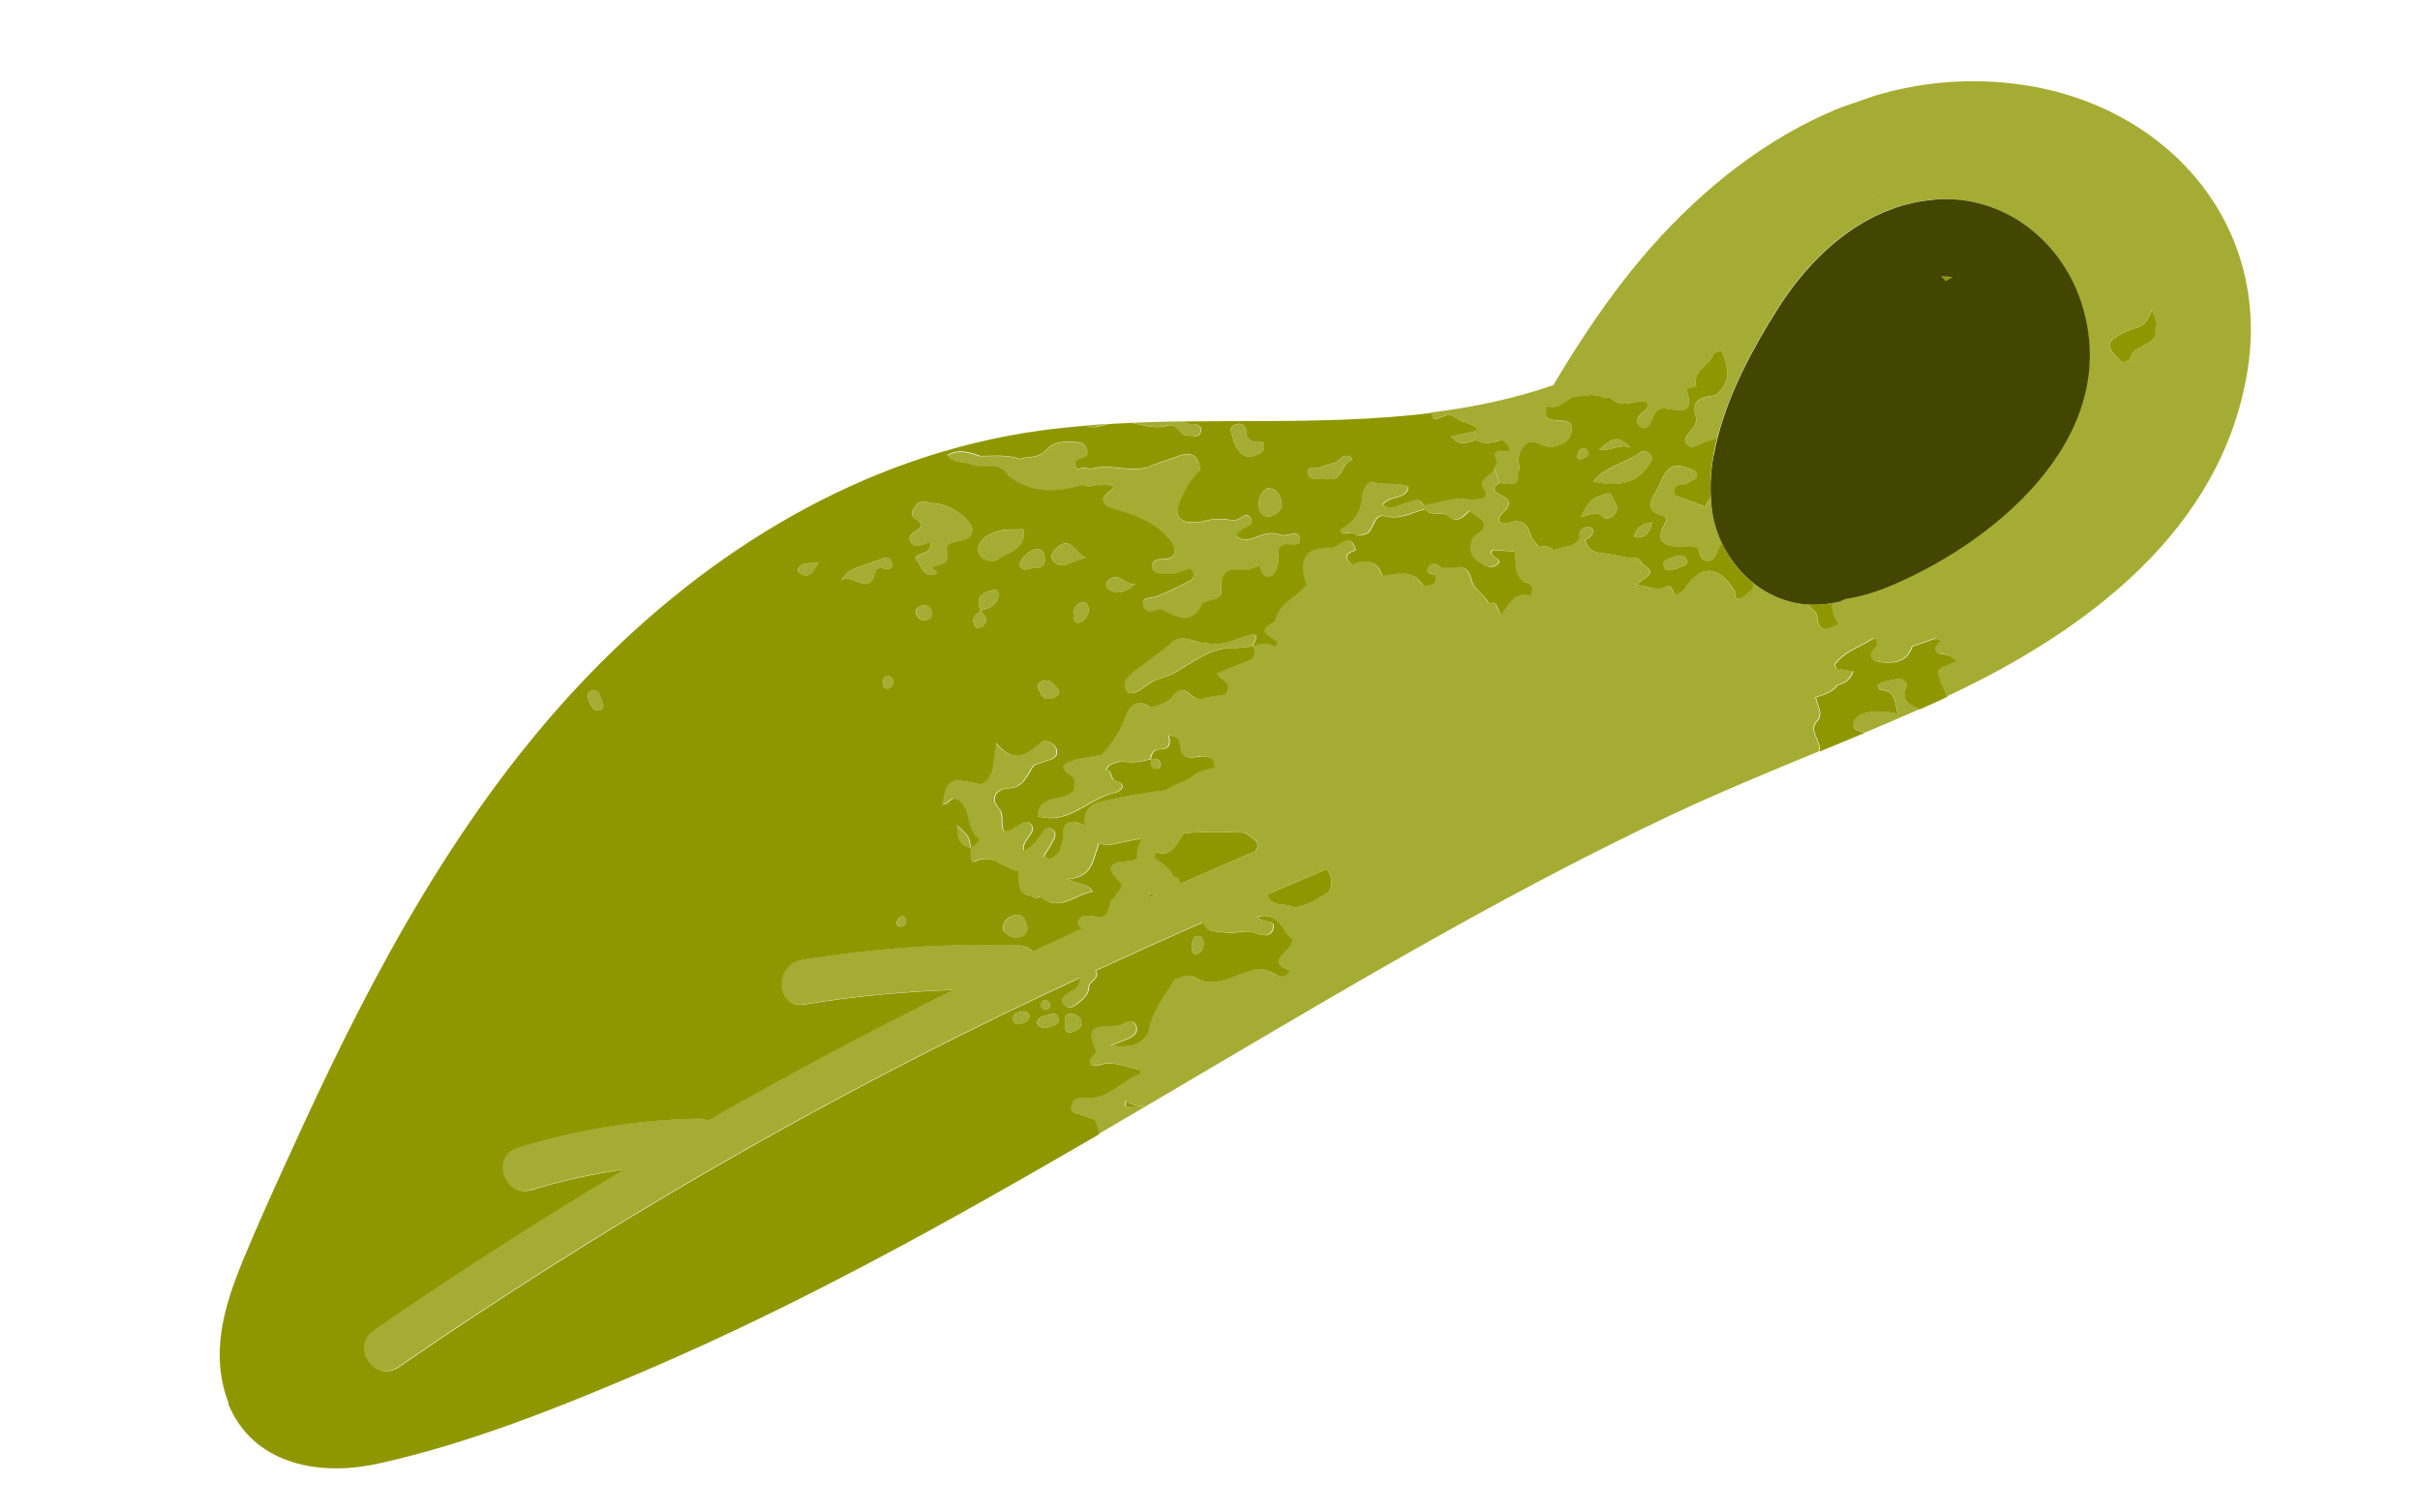 <svg width="168" height="105" viewBox="0 0 168 105" fill="none" xmlns="http://www.w3.org/2000/svg">
<g clip-path="url(#clip0_404_65271)">
<path d="M118.957 31.617C118.969 31.549 118.979 31.476 118.996 31.406C118.984 31.474 118.969 31.549 118.957 31.617Z" fill="#A5AC33"/>
<path d="M118.9 35.769C118.833 35.387 118.792 34.996 118.769 34.605C118.611 34.746 118.486 34.929 118.406 35.176C117.709 34.92 117.007 34.665 116.31 34.408C115.973 33.437 116.956 33.785 117.282 33.481C117.438 33.335 117.778 33.345 117.808 33.074C117.843 32.714 117.51 32.639 117.261 32.534C115.575 31.843 115.492 33.291 114.941 34.188C114.363 35.111 114.516 35.637 115.6 35.853C115.63 35.941 115.66 36.028 115.691 36.116C115.633 36.24 115.574 36.359 115.517 36.483C114.968 37.559 115.47 37.918 116.515 37.95C116.974 37.965 117.456 37.804 117.894 38.063C118.052 38.384 118.009 38.874 118.471 38.946C118.95 39.017 119.133 38.589 119.251 38.248C119.323 38.031 119.426 37.868 119.549 37.727C119.26 37.115 119.038 36.457 118.913 35.771L118.9 35.769Z" fill="#A5AC33"/>
<path d="M118.755 33.608C118.756 33.562 118.758 33.515 118.759 33.468C118.758 33.515 118.756 33.562 118.755 33.608Z" fill="#A5AC33"/>
<path d="M119.78 38.191C119.764 38.162 119.748 38.133 119.732 38.104C119.743 38.135 119.764 38.162 119.78 38.191Z" fill="#A5AC33"/>
<path d="M126.284 41.972C126.284 41.972 126.313 41.968 126.325 41.97C126.314 41.974 126.297 41.974 126.284 41.972Z" fill="#A5AC33"/>
<path d="M120.249 38.932C120.228 38.905 120.212 38.876 120.191 38.848C120.212 38.876 120.228 38.905 120.249 38.932Z" fill="#A5AC33"/>
<path d="M111.203 35.84C111.497 36.127 111.914 36.017 112.156 35.626C112.437 35.176 112.032 34.824 111.91 34.473C111.769 34.064 111.35 34.354 111.053 34.434C110.386 34.606 110.116 35.14 109.759 35.865C110.358 35.803 110.748 35.396 111.198 35.842L111.203 35.84Z" fill="#A5AC33"/>
<path d="M132.861 49.016C132.399 48.823 132.027 48.413 132.308 47.76C132.488 47.356 132.19 47.095 131.815 47.12C131.354 47.153 130.888 47.273 130.463 47.444C130.287 47.516 130.434 47.888 130.577 47.891C131.709 47.939 131.51 48.864 131.762 49.541C131.394 49.483 131.071 49.404 130.75 49.382C129.967 49.335 128.943 49.481 128.721 50.085C128.526 50.615 128.999 50.718 129.458 50.866C128.416 51.302 127.372 51.732 126.329 52.163C128.751 51.162 131.172 50.157 133.571 49.089C133.473 49.129 133.382 49.172 133.285 49.217C133.165 49.142 133.024 49.076 132.858 49.006L132.861 49.016Z" fill="#A5AC33"/>
<path d="M109.983 31.788C110.164 31.714 110.341 31.594 110.263 31.367C110.198 31.181 110.009 31.061 109.816 31.151C109.581 31.256 109.508 31.489 109.504 31.751C109.641 31.976 109.823 31.855 109.983 31.788Z" fill="#A5AC33"/>
<path d="M114.474 32.277C114.635 32.024 114.799 31.782 114.533 31.527C114.353 31.346 114.072 31.27 113.876 31.419C112.869 32.178 111.47 32.332 110.628 33.429C112.456 33.867 113.709 33.479 114.476 32.282L114.474 32.277Z" fill="#A5AC33"/>
<path d="M113.423 37.289C114.21 37.399 114.527 37.035 114.688 36.255C113.946 36.361 113.567 36.649 113.423 37.289Z" fill="#A5AC33"/>
<path d="M115.487 39.278C115.625 39.798 116.08 39.525 116.502 39.448C116.633 39.246 117.216 39.363 117.078 38.895C116.94 38.428 116.486 38.55 116.126 38.669C115.82 38.775 115.383 38.892 115.482 39.28L115.487 39.278Z" fill="#A5AC33"/>
<path d="M110.996 31.217C111.8 31.356 112.469 30.765 113.196 31.075C112.32 30.267 112.079 30.287 110.996 31.217Z" fill="#A5AC33"/>
<path d="M118.818 32.614C118.825 32.548 118.833 32.487 118.84 32.421C118.831 32.482 118.825 32.548 118.818 32.614Z" fill="#A5AC33"/>
<path d="M92.912 29.135C92.912 29.135 92.93 29.135 92.942 29.136C92.932 29.14 92.925 29.137 92.912 29.135Z" fill="#A5AC33"/>
<path d="M90.722 29.187C90.722 29.187 90.763 29.184 90.781 29.184C90.763 29.184 90.74 29.187 90.722 29.187Z" fill="#A5AC33"/>
<path d="M15.933 89.915C16.037 89.584 16.149 89.261 16.267 88.937C16.149 89.261 16.038 89.589 15.933 89.915Z" fill="#A5AC33"/>
<path d="M33.242 56.112C34.149 54.826 35.089 53.569 36.061 52.335C35.084 53.57 34.149 54.826 33.242 56.112Z" fill="#A5AC33"/>
<path d="M88.493 29.212C88.534 29.209 88.576 29.212 88.617 29.21C88.576 29.212 88.534 29.209 88.493 29.212Z" fill="#A5AC33"/>
<path d="M135.184 48.374C134.818 48.547 134.446 48.716 134.079 48.884C134.446 48.716 134.818 48.547 135.184 48.374Z" fill="#A5AC33"/>
<path d="M82.049 29.254C83.535 29.232 85.023 29.232 86.509 29.227C85.023 29.232 83.535 29.232 82.049 29.254Z" fill="#A5AC33"/>
<path d="M121.137 39.962C121.137 39.962 121.102 39.928 121.082 39.906C121.1 39.923 121.118 39.94 121.137 39.962Z" fill="#A5AC33"/>
<path d="M72.221 81.105C71.676 81.421 71.123 81.734 70.575 82.046C71.123 81.734 71.676 81.421 72.221 81.105Z" fill="#A5AC33"/>
<path d="M86.487 44.136C86.177 44.231 85.875 44.348 85.575 44.452C84.914 44.744 84.27 44.724 83.549 44.638C82.761 44.546 81.86 43.868 81.109 44.787C80.38 45.341 79.656 45.893 78.927 46.446C78.342 46.822 77.759 47.406 78.187 47.976C78.483 48.371 79.195 47.87 79.651 47.533C79.802 47.423 79.965 47.331 80.125 47.23C80.489 47.104 80.852 46.978 81.211 46.854C82.677 46.109 83.943 44.872 85.762 44.977C86.156 44.939 86.552 44.906 86.947 44.868C87.08 44.452 87.608 43.794 86.49 44.129L86.487 44.136Z" fill="#A5AC33"/>
<path d="M86.942 44.87L86.938 44.877L86.943 44.875L86.942 44.87Z" fill="#A5AC33"/>
<path d="M80.21 53.36C80.444 53.389 80.574 53.234 80.541 53.02C80.472 52.632 80.181 52.646 79.879 52.71C79.868 52.986 79.796 53.306 80.21 53.36Z" fill="#A5AC33"/>
<path d="M67.928 83.541C67.463 83.8 67 84.065 66.538 84.317C67.003 84.058 67.468 83.798 67.928 83.541Z" fill="#A5AC33"/>
<path d="M15.83 97.413C15.775 97.27 15.718 97.122 15.669 96.965C15.721 97.115 15.773 97.265 15.83 97.413Z" fill="#A5AC33"/>
<path d="M66.393 57.292C66.429 58.182 66.54 58.74 67.333 58.848C67.384 58.194 67.019 57.805 66.393 57.292Z" fill="#A5AC33"/>
<path d="M71.787 38.167C71.282 38.365 70.913 38.713 70.755 39.248C71.049 39.824 71.52 39.377 71.889 39.417C72.477 39.48 72.614 39.074 72.511 38.588C72.431 38.222 72.185 38.006 71.785 38.162L71.787 38.167Z" fill="#A5AC33"/>
<path d="M74.915 41.901C74.518 42.119 74.479 42.55 74.549 42.96C74.591 43.2 74.872 43.328 75.102 43.174C75.481 42.921 75.66 42.535 75.536 42.091C75.466 41.838 75.238 41.76 74.915 41.901Z" fill="#A5AC33"/>
<path d="M56.834 39.094C56.136 39.105 55.663 39.019 55.398 39.533C55.37 39.589 55.518 39.793 55.627 39.854C56.244 40.167 56.452 39.696 56.836 39.099L56.834 39.094Z" fill="#A5AC33"/>
<path d="M60.827 39.559C60.839 39.491 61.08 39.454 61.217 39.407C61.627 39.6 62.065 39.536 61.919 39.048C61.708 38.368 61.165 38.915 60.76 38.957C59.949 39.325 58.952 39.328 58.413 40.296C59.121 39.68 60.46 41.62 60.827 39.559Z" fill="#A5AC33"/>
<path d="M73.509 37.907C73.167 38.147 72.803 38.632 73.138 38.968C73.788 39.617 74.409 38.904 75.399 38.729C74.559 38.296 74.375 37.306 73.514 37.905L73.509 37.907Z" fill="#A5AC33"/>
<path d="M69.241 38.864C69.99 38.332 71.302 38.133 71.043 36.752C70.497 36.779 69.914 36.714 69.392 36.86C68.69 37.051 67.895 37.431 67.912 38.23C67.929 38.912 68.934 39.086 69.236 38.865L69.241 38.864Z" fill="#A5AC33"/>
<path d="M72.396 47.277C72.012 47.398 72.051 47.663 72.063 47.699C72.352 48.635 72.743 48.604 73.182 48.423C73.475 48.298 73.687 48.109 73.434 47.803C73.177 47.487 72.895 47.116 72.396 47.277Z" fill="#A5AC33"/>
<path d="M87.074 31.642C87.392 31.521 87.757 31.4 87.768 31.02C87.78 30.373 87.183 30.782 86.903 30.619C86.685 30.486 86.531 30.348 86.539 30.079C86.555 29.599 86.281 29.335 85.843 29.452C85.186 29.633 85.551 30.109 85.624 30.506C85.709 30.702 85.774 30.941 85.898 31.129C86.175 31.519 86.499 31.859 87.074 31.642Z" fill="#A5AC33"/>
<path d="M87.902 33.915C87.421 34.301 87.298 34.865 87.442 35.417C87.54 35.788 87.957 35.985 88.366 35.803C88.909 35.563 89.143 35.181 88.875 34.562C88.684 34.113 88.442 33.855 87.898 33.922L87.902 33.915Z" fill="#A5AC33"/>
<path d="M61.604 46.955C61.31 47.01 61.294 47.253 61.313 47.495C61.367 47.685 61.454 47.869 61.69 47.799C61.953 47.725 62.049 47.507 62.004 47.256C61.967 47.049 61.81 46.918 61.604 46.955Z" fill="#A5AC33"/>
<path d="M68.843 40.97C68.296 41.113 67.836 41.336 67.947 42.015C67.97 42.151 68.022 42.284 68.064 42.42C68.243 42.358 68.422 42.296 68.598 42.224C69.081 42.016 69.371 41.661 69.306 41.133C69.277 40.912 69.025 40.918 68.841 40.965L68.843 40.97Z" fill="#A5AC33"/>
<path d="M92.508 32.164C92.417 32.172 92.329 32.226 92.24 32.257L92.236 32.246C92.057 32.309 91.865 32.352 91.698 32.433C91.403 32.587 90.785 32.216 90.81 32.816C90.837 33.391 91.432 33.231 91.828 33.268C92.061 33.291 92.305 33.299 92.532 33.255C93.267 33.128 93.116 32.093 93.861 31.962C93.822 31.883 93.806 31.767 93.746 31.73C93.173 31.407 92.954 32.12 92.501 32.16L92.508 32.164Z" fill="#A5AC33"/>
<path d="M76.924 40.32C76.752 40.489 76.735 40.762 76.991 40.922C77.655 41.34 78.245 41.049 78.811 40.57C78.139 40.64 77.642 39.614 76.924 40.32Z" fill="#A5AC33"/>
<path d="M64.391 43.032C64.76 42.921 64.765 42.647 64.651 42.351C64.526 42.024 64.274 41.961 63.957 42.07C63.636 42.199 63.486 42.413 63.667 42.732C63.82 43.004 64.085 43.12 64.396 43.03L64.391 43.032Z" fill="#A5AC33"/>
<path d="M62.638 64.317C62.822 64.236 62.966 64.123 62.913 63.903C62.868 63.722 62.762 63.516 62.539 63.639C62.404 63.709 62.28 63.914 62.267 64.064C62.248 64.267 62.411 64.378 62.638 64.317Z" fill="#A5AC33"/>
<path d="M83.227 66.169C83.59 65.921 83.606 65.54 83.479 65.173C83.414 64.987 83.219 64.933 82.988 65.001C82.707 65.295 82.709 65.677 82.774 66.036C82.816 66.276 83.069 66.275 83.227 66.169Z" fill="#A5AC33"/>
<path d="M41.703 49.311C42.068 49.034 41.82 48.726 41.729 48.445C41.632 48.149 41.512 47.75 41.066 47.963C40.646 48.166 40.864 48.524 40.97 48.812C41.081 49.133 41.28 49.382 41.703 49.311Z" fill="#A5AC33"/>
<path d="M73.908 71.293C73.97 71.608 74.138 71.752 74.481 71.634C74.86 71.502 75.185 71.28 75.038 70.839C74.925 70.513 74.572 70.346 74.255 70.386C73.645 70.464 74.06 70.981 73.908 71.293Z" fill="#A5AC33"/>
<path d="M76.932 29.428C77.453 29.398 77.969 29.37 78.492 29.345C76.962 29.412 75.432 29.513 73.912 29.674C74.385 29.626 74.859 29.578 75.336 29.541C75.849 29.762 76.392 29.574 76.932 29.428Z" fill="#A5AC33"/>
<path d="M99.435 28.996C99.574 29.278 100.019 28.91 100.325 28.856C100.908 28.631 101.18 29.33 101.696 29.284C101.818 29.092 101.965 28.954 102.13 28.85C101.965 28.954 101.818 29.092 101.696 29.284C101.959 29.5 102.424 29.461 102.521 29.896C101.934 30.024 101.347 30.152 100.71 30.291C101.256 31.017 101.852 30.724 102.439 30.527C103.041 30.903 103.651 30.721 104.257 30.511C104.413 30.654 104.567 30.791 104.723 30.934C104.768 31.168 104.821 31.439 104.434 31.347C103.502 31.125 103.792 31.673 103.911 32.118C103.851 32.237 103.794 32.361 103.735 32.48C103.858 32.837 103.98 33.189 104.103 33.545C104.67 33.546 105.486 33.958 105.378 32.809C105.329 32.565 105.255 32.371 105.158 32.225C105.124 32.179 105.09 32.133 105.05 32.1C105.087 32.14 105.124 32.179 105.158 32.225C105.255 32.371 105.329 32.565 105.378 32.809C105.629 32.496 105.367 32.164 105.42 31.857C105.575 30.975 106.033 30.388 106.988 30.862C107.493 31.11 107.882 31.056 108.339 30.875C108.843 30.677 109.119 30.281 109.118 29.783C109.118 29.169 108.56 29.212 108.159 29.195C107.44 29.166 107.078 28.955 107.437 28.2C107.393 28.21 107.349 28.219 107.306 28.234C107.349 28.219 107.391 28.204 107.437 28.2C108.253 28.496 108.687 27.686 109.343 27.534C109.737 27.496 110.126 27.46 110.521 27.422C110.732 27.453 110.943 27.484 111.155 27.515C111.344 27.687 111.566 27.662 111.791 27.596C112.534 28.479 113.505 27.703 114.347 27.904C114.4 28.14 114.412 28.362 114.182 28.534C113.779 28.836 113.348 29.263 113.901 29.633C114.385 29.957 114.583 29.402 114.737 28.996C114.894 28.577 115.197 28.293 115.679 28.375C117.31 28.65 117.469 28.496 117.078 26.958C117.304 26.927 117.534 26.893 117.759 26.861C117.425 25.709 118.755 25.388 118.993 24.524C119.167 24.464 119.334 24.4 119.506 24.335C119.975 25.452 120.258 26.541 119.088 27.461C118.173 27.563 117.348 27.721 117.741 28.975C117.805 29.161 117.71 29.449 117.597 29.633C117.354 30.023 116.763 30.431 117.081 30.836C117.471 31.332 118.02 30.737 118.507 30.643C118.747 30.601 118.979 30.503 119.207 30.413C120.024 27.195 121.761 24.011 123.374 21.456C123.821 20.751 124.308 20.061 124.836 19.404C124.66 19.355 124.503 19.259 124.405 19.027C124.046 19.151 123.682 19.277 123.324 19.401C123.682 19.277 124.046 19.151 124.405 19.027C124.504 19.264 124.662 19.36 124.836 19.404C127.157 16.523 130.276 14.244 134.074 13.873C134.39 13.764 134.712 13.652 135.028 13.543C135.06 13.242 135.18 13.01 135.405 12.857C135.18 13.01 135.06 13.242 135.028 13.543C134.712 13.652 134.39 13.764 134.074 13.873C134.188 13.863 134.301 13.847 134.415 13.836C139.021 13.533 142.963 16.614 144.395 20.802C147.506 29.873 139.003 37.321 131.418 40.583C130.297 41.064 129.151 41.42 128.029 41.588C127.897 41.669 127.75 41.737 127.57 41.782C127.424 41.821 127.277 41.837 127.127 41.866C127.178 42.404 127.325 42.897 127.632 43.358C126.99 43.551 126.228 44.163 126.136 42.788C126.116 42.493 125.742 42.23 125.441 41.957C125.58 41.967 125.717 41.972 125.86 41.974C124.337 41.958 122.922 41.417 121.76 40.517C121.701 40.653 121.644 40.794 121.6 40.942C121.364 41.128 121.127 41.315 120.89 41.501C120.411 41.684 120.392 41.39 120.423 41.055C119.265 39.175 118.041 39.153 116.843 40.962C116.731 41.134 116.445 41.193 116.243 41.309C116.109 41.025 115.988 40.506 115.627 40.706C114.828 41.145 114.196 40.513 113.473 40.641C114.797 39.725 114.813 39.685 113.952 39.109C113.825 38.759 113.575 38.649 113.216 38.756C112.522 38.626 111.827 38.461 111.127 38.385C110.514 38.319 110.159 38.043 110.02 37.471C110.345 37.336 110.617 37.149 110.551 36.755C110.54 36.672 110.341 36.556 110.237 36.563C109.786 36.591 109.539 36.816 109.653 37.297C109.296 38.093 108.413 37.86 107.836 38.222C107.554 37.92 107.214 37.841 106.824 37.976C106.643 37.743 106.462 37.511 106.281 37.278C106.076 36.446 105.709 35.965 104.686 36.285C104.111 36.466 103.781 36.077 104.295 35.615C105.015 34.967 104.786 34.646 104.071 34.303C103.596 34.074 103.562 33.791 104.08 33.53C103.957 33.173 103.835 32.822 103.712 32.465C103.533 32.99 102.535 33.243 102.918 33.84C103.389 34.568 102.794 34.589 102.491 34.636C102.034 34.713 101.547 34.604 101.07 34.572C100.312 34.736 99.552 34.895 98.794 35.059C98.469 34.425 97.999 34.79 97.559 34.884C97.042 34.994 96.547 35.472 95.937 35.041C96.335 34.556 96.918 34.585 97.361 34.345C97.654 34.186 97.861 33.796 97.588 33.705C96.861 33.465 96.054 33.675 95.264 33.439C94.816 33.304 94.518 34.096 94.499 34.485C94.443 35.587 93.836 36.237 92.976 36.772C93.183 37.32 93.698 36.777 93.983 37.037C94.289 37.273 94.591 37.105 94.897 37.016C95.368 36.656 95.359 35.623 96.129 35.819C97.179 36.087 97.984 35.565 98.889 35.333C99.32 35.93 100.192 35.328 100.629 35.923C101.259 36.278 101.6 35.795 101.989 35.453C102.266 35.657 102.537 35.859 102.814 36.064C103.36 36.871 102.291 36.94 102.12 37.451C101.898 38.106 102.041 38.555 102.526 38.896C102.886 39.154 103.355 39.536 103.813 39.238C104.566 38.752 103.193 38.66 103.562 38.19C104.077 38.209 104.587 38.235 105.102 38.254C105.185 39.024 104.996 39.894 105.844 40.399C106.114 40.427 106.222 40.621 106.311 40.828C106.29 41.003 106.261 41.175 106.239 41.351C105.101 40.98 104.701 41.924 104.194 42.608C103.821 42.332 103.983 41.605 103.306 41.868C103.035 41.221 102.248 40.926 102.11 40.186C101.94 39.609 101.645 39.201 100.937 39.406C100.63 39.408 100.326 39.415 100.02 39.417C99.738 39.184 99.402 38.878 99.107 39.322C98.8 39.781 99.252 39.809 99.559 39.877C99.636 40.099 99.664 40.316 99.483 40.511C99.213 40.582 98.86 40.773 98.686 40.527C97.944 39.458 96.907 39.84 95.922 39.944C95.558 38.825 94.771 38.785 93.819 39.172C93.219 38.668 93.423 38.371 94.086 38.188C93.698 36.742 92.893 38.034 92.33 38.009C90.639 37.952 90.119 38.716 90.555 40.319C90.586 40.407 90.615 40.49 90.645 40.578C89.967 41.467 88.661 41.838 88.469 43.126C86.918 43.83 88.305 44.12 88.658 44.559C88.599 44.678 88.541 44.802 88.477 44.923C87.979 44.575 87.459 44.592 86.933 44.861C87.147 45.378 87.05 45.73 86.447 45.933C85.765 46.163 85.102 46.462 84.386 46.75C84.782 47.21 85.593 47.438 85.009 48.208C85.099 48.177 85.188 48.146 85.276 48.127C85.19 48.151 85.099 48.177 85.009 48.208C84.527 48.282 84.05 48.354 83.57 48.434L83.433 48.481L83.296 48.529C82.638 48.606 82.183 47.224 81.382 48.288C80.975 48.765 80.405 48.927 79.834 49.102C78.95 48.441 78.372 48.902 78.087 49.718C77.727 50.758 77.14 51.621 76.396 52.405C76.126 52.8 75.853 53.189 75.582 53.584C75.853 53.189 76.126 52.8 76.396 52.405C75.823 52.505 75.244 52.607 74.669 52.702C74.052 52.933 73.192 53.074 74.311 53.833C74.68 54.081 74.517 54.497 74.485 54.849C73.832 55.689 71.997 55.062 71.992 56.651C74.175 57.296 75.52 55.4 77.372 55.02C77.775 54.938 78.26 54.463 77.451 54.222C76.976 54.08 77.258 53.461 76.767 53.458C76.915 52.966 77.405 52.999 77.758 52.825C78.468 52.984 79.163 52.877 79.851 52.697C79.907 52.313 80.03 52.004 80.526 52.006C81.217 52.004 81.214 51.553 81.12 51.059C82.181 51.004 81.615 52.184 82.218 52.474C82.828 52.772 83.552 52.22 84.135 52.708C84.197 52.889 84.258 53.064 84.321 53.245C83.825 53.417 83.225 53.474 82.855 53.787C82.307 54.249 81.44 54.422 80.852 54.857C79.323 55.027 77.798 55.295 76.279 55.664C75.391 55.879 75.118 56.593 75.256 57.263C75.113 57.208 74.965 57.155 74.826 57.111C74.069 56.852 73.629 57.236 73.769 58.084C73.683 58.415 73.592 58.748 73.505 59.079C73.192 59.35 72.955 59.825 72.416 59.462C72.611 59.139 72.826 58.822 73.007 58.493C73.192 58.157 73.428 57.78 72.942 57.52C72.515 57.291 72.357 57.722 72.179 57.958C71.859 58.381 71.564 58.807 71.054 59.024C70.826 58.298 72.112 57.732 71.502 57.179C70.971 56.703 70.364 57.712 69.679 57.712C69.375 57.226 69.729 56.594 69.318 56.123C68.611 55.326 69.285 54.733 69.879 54.725C71.088 54.706 71.249 53.77 71.757 53.108C71.936 53.046 72.121 52.982 72.3 52.92C72.697 52.736 73.345 52.749 73.34 52.189C73.339 51.709 72.885 51.455 72.382 51.398C71.374 52.222 70.386 53.206 69.104 51.548C68.997 52.332 68.912 52.923 68.833 53.512C68.635 53.911 68.487 54.355 67.947 54.432C65.881 53.938 65.637 54.069 65.376 55.838C65.804 55.933 65.986 55.146 66.492 55.532C67.394 56.158 66.968 57.452 67.836 58.135C68.064 58.317 67.651 58.692 67.327 58.832C67.335 59.212 67.204 59.993 67.667 59.78C68.918 59.197 69.616 60.31 70.608 60.395C70.778 61.059 70.382 62.013 71.529 62.171C71.721 62.348 71.941 62.318 72.165 62.252C72.223 62.128 72.287 62.007 72.345 61.883C72.469 61.389 72.845 60.992 73.154 60.572C72.847 60.997 72.469 61.389 72.345 61.883C72.287 62.007 72.223 62.128 72.165 62.252C73.541 63.345 74.554 62.091 75.814 61.892C75.435 61.259 74.878 61.458 74.085 61.026C75.815 60.873 75.828 59.717 76.161 58.854C76.208 58.734 76.234 58.621 76.251 58.517C76.549 58.645 76.901 58.691 77.293 58.596C77.935 58.437 78.582 58.311 79.228 58.198C78.968 58.606 78.854 59.08 78.884 59.625C78.701 59.677 78.518 59.763 78.337 59.768C77.23 59.827 76.476 60.036 77.642 61.172C78.133 61.651 77.35 61.864 77.377 62.248C76.724 62.509 77.204 63.796 76.068 63.634C75.608 63.567 75.003 63.406 74.779 63.935C74.668 64.211 74.88 64.311 75.113 64.422C73.957 64.955 72.802 65.488 71.65 66.031C71.388 65.786 71.035 65.619 70.587 65.606C65.57 65.473 60.575 65.813 55.616 66.632C53.629 66.961 53.801 70.051 55.801 69.723C59.224 69.158 62.657 68.826 66.103 68.716C60.338 71.574 54.655 74.6 49.071 77.79C48.868 77.698 48.637 77.645 48.367 77.651C44.123 77.737 39.957 78.426 35.895 79.671C33.953 80.268 34.969 83.187 36.906 82.591C39.014 81.943 41.133 81.481 43.281 81.172C37.369 84.712 31.569 88.439 25.889 92.345C24.221 93.495 25.982 96.041 27.655 94.888C41.748 85.187 56.593 76.564 72.069 69.221C73.028 68.767 73.987 68.314 74.949 67.871C74.893 68.22 74.803 68.558 74.355 68.765C74.05 68.906 73.434 69.293 73.776 69.701C74.205 70.207 74.702 69.751 75.093 69.395C75.345 69.169 75.541 68.916 75.566 68.56C75.517 68.114 76.389 67.939 76.029 67.375C78.498 66.237 80.976 65.124 83.46 64.027C83.739 64.782 84.451 64.622 85.031 64.728C85.685 64.843 86.354 64.507 87.012 64.737C87.507 64.907 88.169 65.129 88.355 64.475C88.561 63.738 87.559 64.119 87.263 63.637C88.717 63.249 88.916 64.628 89.66 65.175C89.642 65.581 89.376 65.852 89.109 66.107C88.395 66.788 88.712 67.124 89.491 67.329C89.152 68.072 88.636 67.724 88.214 67.493C87.619 67.172 87.068 67.201 86.479 67.48L86.348 67.526L86.216 67.571C85.112 67.913 84.061 68.578 82.851 67.827C82.444 67.574 81.923 67.842 81.473 68.009C80.751 69.162 79.899 70.25 79.662 71.629C79.145 72.659 78.233 72.702 77.07 72.584C77.615 72.366 78.009 72.224 78.386 72.053C78.773 71.873 79.019 71.562 78.816 71.146C78.624 70.744 78.193 70.864 77.948 71.041C77.227 71.569 74.842 70.513 76.039 72.929C76.066 72.99 75.897 73.152 75.81 73.257C75.257 73.947 75.908 74.052 76.263 73.934C77.273 73.596 78.126 74.082 79.043 74.24C79.073 74.328 79.104 74.416 79.136 74.509C77.776 74.98 76.828 76.419 75.18 76.196C74.71 76.133 74.454 76.315 74.329 76.74C74.181 77.249 74.591 77.24 74.891 77.339C75.251 77.457 75.602 77.585 75.958 77.71C76.019 77.886 76.082 78.067 76.142 78.243C76.182 78.408 76.22 78.569 76.258 78.73C75.679 79.069 75.098 79.403 74.517 79.737C76.184 78.772 77.844 77.804 79.506 76.823C78.903 76.853 78.46 76.838 78.121 76.811C78.1 76.633 78.118 76.447 78.199 76.373C78.156 76.469 78.386 76.725 79.52 76.813C81.895 75.418 84.262 74.019 86.635 72.619C86.406 72.264 86.166 71.913 86.039 71.511C86.166 71.913 86.406 72.264 86.635 72.619C90.338 70.44 94.043 68.266 97.779 66.15C103.682 62.804 109.657 59.584 115.792 56.685C119.232 55.06 122.745 53.612 126.258 52.164C126.457 51.511 125.591 50.832 126.004 50.185C126.43 49.812 126.361 49.373 126.172 48.929C126.121 48.75 126.068 48.577 126.017 48.398C126.573 48.212 127.151 48.058 127.534 47.56C128.01 47.401 128.442 47.2 128.61 46.592C128.158 46.516 127.806 46.453 127.448 46.392C127.446 46.693 127.445 46.995 127.443 47.297C127.445 46.995 127.446 46.693 127.448 46.392C127.418 46.304 127.382 46.218 127.346 46.132C127.954 45.244 128.983 44.957 129.835 44.419C130.27 44.141 130.252 44.547 130.258 44.823C129.497 45.404 129.826 45.875 130.525 45.952C131.41 46.051 132.372 45.984 132.718 44.868C133.267 44.679 133.815 44.489 134.363 44.299C134.483 44.356 134.6 44.42 134.72 44.477C133.994 44.954 134.262 45.37 134.908 45.413C135.366 45.44 135.547 45.672 135.821 45.884C135.869 45.868 135.916 45.851 135.958 45.837C135.911 45.853 135.863 45.87 135.821 45.884C134.127 46.482 134.355 46.392 134.865 47.743C134.956 47.99 135.049 48.189 135.141 48.354C144.817 43.818 154.216 36.859 156.017 25.775C157.68 15.555 150.461 7.355 140.401 5.888C129.136 4.248 119.331 10.936 112.714 19.467C110.922 21.778 109.321 24.231 107.833 26.737C105.05 27.701 102.216 28.282 99.357 28.635C99.328 28.738 99.337 28.85 99.398 28.974L99.435 28.996ZM113.961 39.118C113.75 39.191 113.538 39.276 113.323 39.338C113.539 39.281 113.75 39.191 113.961 39.118ZM69.68 54.151C69.746 54.07 69.822 53.998 69.894 53.932C69.817 53.999 69.746 54.07 69.68 54.151C69.55 54.271 69.424 54.401 69.298 54.515C69.424 54.401 69.55 54.271 69.68 54.151ZM80.718 73.689C80.46 73.83 80.228 74.015 79.983 74.175C80.228 74.015 80.46 73.83 80.718 73.689C80.727 73.46 80.742 73.229 80.754 72.993C80.745 73.222 80.725 73.455 80.718 73.689ZM88.362 71.043C88.185 71.145 88 71.209 87.81 71.257C88 71.209 88.185 71.145 88.362 71.043ZM89.796 69.047C89.796 69.047 89.756 69.049 89.733 69.051C89.654 69.061 89.587 69.073 89.52 69.085C89.587 69.073 89.657 69.055 89.733 69.051C89.754 69.044 89.772 69.044 89.796 69.047C89.736 68.871 89.675 68.695 89.614 68.52C89.675 68.695 89.736 68.871 89.796 69.047ZM119.039 45.823C119.039 45.823 119.023 45.777 119.016 45.756C119.023 45.777 119.032 45.803 119.039 45.823ZM115.731 42.407C115.669 42.226 115.601 42.047 115.533 41.867C115.595 42.048 115.663 42.227 115.731 42.407ZM95.515 53.776C95.33 53.857 95.155 53.947 95 54.064C95.155 53.947 95.332 53.862 95.515 53.776ZM93.25 48.087C93.335 48.058 93.424 48.027 93.507 47.993C93.423 48.022 93.333 48.053 93.25 48.087ZM107.379 49.182C107.148 49.06 106.922 48.935 106.691 48.83C106.922 48.935 107.148 49.06 107.379 49.182ZM100.545 50.332C100.429 50.372 100.31 50.42 100.189 50.479C99.586 50.786 98.979 51.094 98.379 51.407C98.981 51.1 99.588 50.791 100.189 50.479C100.31 50.42 100.429 50.372 100.545 50.332ZM112.69 44.212C112.604 44.34 112.581 44.545 112.538 44.71C112.583 44.55 112.601 44.347 112.69 44.212ZM111.897 45.008C112.021 44.889 112.151 44.786 112.311 44.737C112.151 44.786 112.021 44.889 111.897 45.008C111.857 45.045 111.818 45.087 111.78 45.129C111.818 45.087 111.858 45.05 111.897 45.008ZM107.069 42.094C106.765 42.581 106.399 42.888 105.995 43.068C106.399 42.888 106.765 42.581 107.069 42.094ZM105.177 44.543C105.122 44.47 105.063 44.368 105.01 44.283C105.063 44.368 105.122 44.47 105.177 44.543C105.72 44.355 106.263 44.167 106.803 43.986C107.003 43.524 107.24 43.239 107.513 43.104C107.24 43.239 107.003 43.524 106.803 43.986C106.835 44.08 106.865 44.167 106.898 44.261C107.383 44.197 107.869 44.133 108.353 44.064C108.469 44.365 108.627 44.6 108.809 44.785C108.627 44.6 108.469 44.365 108.353 44.064C107.867 44.127 107.381 44.191 106.898 44.261C106.752 44.421 106.628 44.591 106.502 44.773C106.625 44.598 106.752 44.421 106.898 44.261C106.865 44.167 106.835 44.08 106.803 43.986C106.26 44.174 105.717 44.362 105.177 44.543C104.869 44.54 104.559 44.601 104.252 44.65C104.559 44.601 104.869 44.54 105.182 44.542L105.177 44.543ZM102.336 44.334C102.247 43.89 102.111 43.498 101.903 43.187C102.111 43.498 102.247 43.89 102.336 44.334C101.953 44.455 101.697 44.619 101.573 44.842C101.545 44.898 101.524 44.957 101.51 45.02C101.524 44.957 101.545 44.898 101.573 44.842C101.697 44.619 101.953 44.455 102.336 44.334ZM92.236 44.236C92.324 44.217 92.415 44.191 92.501 44.167C92.417 44.196 92.324 44.217 92.238 44.241C91.956 44.176 91.687 44.049 91.412 43.936C91.687 44.049 91.956 44.176 92.238 44.241L92.236 44.236ZM91.694 45.332L91.686 45.341L91.696 45.337L91.694 45.332ZM90.626 51.08C90.746 50.778 90.77 50.405 90.842 50.067C90.77 50.405 90.746 50.778 90.626 51.08ZM86.749 47.316C86.719 47.367 86.693 47.428 86.665 47.484C86.693 47.428 86.719 47.367 86.749 47.316ZM88.903 54.084C88.824 53.857 88.772 53.603 88.62 53.419C88.779 53.606 88.83 53.855 88.903 54.084ZM86.322 48.367C86.45 48.294 86.594 48.319 86.739 48.379C86.594 48.319 86.448 48.288 86.322 48.367C86.152 48.183 85.974 48.111 85.783 48.09C85.974 48.111 86.153 48.188 86.322 48.367ZM84.088 54.246C83.903 54.154 83.719 54.067 83.557 54.042C83.719 54.067 83.903 54.154 84.088 54.246ZM82.866 54.704C82.909 54.677 82.953 54.651 82.997 54.624C83.045 54.318 83.141 54.151 83.269 54.078C83.141 54.151 83.045 54.318 82.997 54.624C82.953 54.651 82.909 54.677 82.866 54.704ZM80.204 62.127C80.041 62.2 79.878 62.274 79.714 62.348C79.797 62.042 79.984 62.035 80.204 62.127ZM82.033 61.32C82.033 61.32 81.971 61.295 81.941 61.276C81.853 61.058 81.738 60.878 81.477 60.841C81.224 60.193 80.594 59.925 80.1 59.523C80.164 59.402 80.224 59.283 80.29 59.168C81.269 59.489 81.617 58.737 82.029 58.137C82.101 58.037 82.163 57.928 82.23 57.83C83.652 57.726 85.073 57.72 86.494 57.819C86.521 57.844 86.546 57.865 86.572 57.89C86.967 58.228 87.623 58.435 87.163 59.087C85.453 59.824 83.743 60.566 82.038 61.318L82.033 61.32ZM92.447 66.931C92.285 66.993 92.124 67.055 91.96 67.111C92.124 67.055 92.287 66.998 92.447 66.931C92.425 66.493 92.27 66.216 92.051 66.026C92.269 66.211 92.423 66.488 92.447 66.931ZM92.341 63.078C92.083 63.184 91.823 63.286 91.573 63.332C91.823 63.286 92.083 63.184 92.341 63.078ZM92.406 61.544C92.354 61.666 92.302 61.788 92.248 61.906C91.666 62.269 91.113 62.686 90.419 62.846C90.238 62.903 90.055 62.954 89.874 63.011C89.351 62.66 88.594 62.962 88.133 62.433C88.079 62.295 88.003 62.194 87.925 62.105C89.313 61.509 90.706 60.911 92.102 60.324C92.349 60.643 92.492 61.022 92.406 61.544ZM95.228 61.765C95.085 61.931 94.927 62.09 94.755 62.207C94.934 62.093 95.085 61.931 95.228 61.765C95.212 61.684 95.183 61.602 95.155 61.519C95.183 61.602 95.212 61.684 95.228 61.765ZM98.809 63.241C98.596 63.512 98.382 63.782 98.169 64.053C98.382 63.782 98.596 63.512 98.809 63.241C99.019 63.267 99.228 63.293 99.438 63.318C99.228 63.293 99.019 63.267 98.809 63.241ZM100.983 62.477C100.687 62.851 100.281 63.026 99.86 63.172C100.281 63.026 100.687 62.851 100.983 62.477ZM102.803 61.546C102.706 61.435 102.595 61.352 102.474 61.295C102.595 61.352 102.706 61.435 102.803 61.546C102.914 61.507 103.03 61.484 103.134 61.495C103.025 61.486 102.916 61.512 102.803 61.546ZM103.601 57.675C103.499 57.501 103.435 57.333 103.409 57.173C103.437 57.338 103.499 57.501 103.601 57.675C104.105 57.598 104.641 57.899 104.82 58.179C104.641 57.899 104.109 57.591 103.601 57.675ZM105.051 55.673C104.953 55.493 104.848 55.361 104.749 55.262C104.855 55.365 104.955 55.498 105.051 55.673ZM105.685 56.293C105.736 56.374 105.825 56.459 105.966 56.56C106.069 56.722 106.154 56.883 106.21 57.043C106.154 56.883 106.069 56.722 105.966 56.56C105.825 56.459 105.736 56.374 105.685 56.293ZM107.439 59.947C107.348 59.92 107.247 59.903 107.155 59.877C107.252 59.901 107.353 59.919 107.439 59.947ZM105.609 54.814C105.632 54.76 105.656 54.711 105.688 54.665C105.656 54.711 105.632 54.76 105.609 54.814ZM107.629 59.574C107.559 59.407 107.466 59.289 107.345 59.232C107.466 59.289 107.565 59.405 107.629 59.574C107.715 59.243 107.801 58.912 107.889 58.587C107.803 58.917 107.717 59.248 107.629 59.574ZM112.975 56.514C112.819 56.371 112.72 56.237 112.658 56.126C112.638 56.086 112.62 56.052 112.613 56.014C112.626 56.05 112.638 56.086 112.658 56.126C112.717 56.244 112.819 56.371 112.975 56.514C113.218 56.43 113.428 56.305 113.642 56.173C113.434 56.303 113.216 56.424 112.975 56.514ZM112.424 54.018C112.358 53.827 112.29 53.63 112.173 53.497C112.294 53.623 112.356 53.822 112.424 54.018C112.673 54.036 112.876 54.145 113.061 54.272C112.874 54.14 112.673 54.036 112.424 54.018ZM115.126 52.186L115.136 52.182L115.126 52.186ZM115.961 54.583C116.114 54.136 116.264 53.684 116.411 53.24C116.084 53.197 115.807 53.096 115.587 52.923C115.807 53.096 116.082 53.192 116.411 53.24C116.259 53.686 116.108 54.138 115.961 54.583ZM116.879 53.669C116.818 53.493 116.752 53.319 116.686 53.145C116.746 53.321 116.813 53.495 116.879 53.669C116.964 53.541 117.084 53.528 117.227 53.566C117.091 53.532 116.964 53.541 116.879 53.669ZM118.837 51.242C118.747 51.424 118.593 51.576 118.375 51.698C118.594 51.581 118.754 51.428 118.837 51.242C118.928 51.06 118.948 50.845 118.911 50.603C118.955 50.849 118.928 51.06 118.837 51.242ZM120.797 52.625C120.493 52.632 120.187 52.634 119.882 52.641C120.188 52.639 120.493 52.632 120.797 52.625ZM120.856 52.964C120.947 53.227 121.15 53.284 121.379 53.28C121.15 53.284 120.952 53.225 120.856 52.964ZM123.015 52.413C123.113 52.356 123.204 52.295 123.294 52.23C123.204 52.295 123.108 52.358 123.015 52.413ZM120.287 44.106C120.102 43.725 120.131 43.384 120.246 43.067C120.131 43.384 120.1 43.719 120.287 44.106ZM124.17 51.758C124.085 51.77 124.006 51.798 123.929 51.83C124.008 51.803 124.087 51.775 124.17 51.758ZM124.161 50.847C124.131 50.759 124.1 50.671 124.07 50.583C124.1 50.671 124.131 50.759 124.161 50.847C124.24 50.837 124.323 50.82 124.4 50.804C124.316 50.816 124.239 50.831 124.161 50.847ZM122.663 43.874C122.602 43.699 122.541 43.523 122.48 43.347C122.541 43.523 122.602 43.699 122.663 43.874C122.727 43.823 122.789 43.796 122.847 43.776C122.789 43.796 122.729 43.828 122.663 43.874ZM122.652 42.992C122.517 42.993 122.401 42.981 122.304 42.957C122.207 42.932 122.125 42.903 122.058 42.862C122.125 42.903 122.201 42.934 122.304 42.957C122.401 42.981 122.517 42.993 122.652 42.992ZM122.747 42.363C122.78 42.473 122.795 42.584 122.785 42.692C122.795 42.584 122.775 42.475 122.747 42.363C122.879 42.213 123 42.102 123.119 42.038C123.001 42.107 122.879 42.213 122.747 42.363ZM123.269 41.482C123.269 41.482 123.297 41.443 123.315 41.426C123.297 41.443 123.287 41.464 123.269 41.482ZM130.391 43.312C130.359 43.219 130.326 43.126 130.294 43.033C130.326 43.126 130.359 43.219 130.391 43.312ZM138.957 43.328C139.015 43.343 139.07 43.364 139.13 43.384C139.07 43.364 139.015 43.343 138.957 43.328ZM135.45 39.372C135.35 39.39 135.246 39.397 135.162 39.374C135.246 39.397 135.352 39.395 135.45 39.372C135.694 39.259 135.808 39.058 135.752 38.811C135.808 39.058 135.694 39.259 135.45 39.372ZM139.694 44.572C139.496 44.444 139.239 44.4 139.01 44.317C139.239 44.4 139.496 44.444 139.694 44.572C139.73 44.658 139.775 44.753 139.838 44.818C139.775 44.753 139.735 44.657 139.694 44.572ZM141.779 42.664C141.343 42.496 140.986 42.267 140.72 41.959C140.986 42.267 141.343 42.496 141.779 42.664C142.147 42.739 142.487 42.749 142.786 42.691C142.493 42.747 142.153 42.737 141.779 42.664ZM141.931 38.704C142.129 38.78 142.3 38.848 142.452 38.911C142.3 38.848 142.129 38.78 141.931 38.704ZM143.099 35.903C143.361 35.893 143.499 35.932 143.575 35.998C143.499 35.932 143.361 35.893 143.099 35.903ZM144.458 33.638C144.47 33.946 144.422 34.183 144.321 34.368C144.417 34.184 144.472 33.951 144.458 33.638ZM155.855 19.799C155.887 19.892 155.927 19.988 155.954 20.083C155.661 20.294 155.324 20.446 154.981 20.53C155.322 20.441 155.661 20.294 155.954 20.083C155.932 19.986 155.9 19.893 155.855 19.799ZM154.028 18.052C154.24 18.083 154.451 18.114 154.658 18.147C154.446 18.116 154.235 18.085 154.028 18.052C153.656 17.88 153.371 17.944 153.221 18.123C153.371 17.944 153.656 17.88 154.028 18.052ZM153.061 20.372C153.186 20.445 153.329 20.5 153.479 20.54C153.329 20.5 153.191 20.443 153.061 20.372ZM151.856 16.841C151.677 16.683 151.448 16.601 151.109 16.677C151.453 16.599 151.677 16.683 151.856 16.841ZM152.494 19.793C152.599 20.011 152.778 20.187 152.995 20.32C152.778 20.187 152.599 20.011 152.494 19.793C152.3 19.675 152.111 19.607 151.936 19.581C152.116 19.605 152.3 19.675 152.494 19.793ZM147.54 28.489C147.298 28.353 147.029 28.122 146.704 27.795C146.394 27.838 146.182 27.807 146.083 27.691C146.182 27.807 146.394 27.838 146.704 27.795C147.024 28.124 147.3 28.358 147.54 28.489C147.622 28.536 147.697 28.568 147.77 28.589C147.697 28.568 147.62 28.531 147.54 28.489ZM149.394 21.48C149.516 21.831 149.636 22.177 149.757 22.529C149.845 22.713 149.942 22.893 150.024 23.079C149.942 22.893 149.852 22.716 149.757 22.529C149.588 22.721 149.605 22.941 149.667 23.156C149.661 23.326 149.648 23.493 149.632 23.667C149.643 23.495 149.661 23.326 149.667 23.156C149.414 24.095 148.013 23.938 147.861 24.98C147.681 25.042 147.5 25.116 147.321 25.179C146.015 23.912 146.089 23.666 148.039 22.817C148.85 22.722 149.164 22.144 149.387 21.476L149.394 21.48ZM145.9 22.643C145.964 22.638 146.043 22.628 146.136 22.608C146.043 22.628 145.971 22.642 145.9 22.643ZM146.93 21.424C146.969 21.381 147.006 21.334 147.042 21.286C147.006 21.334 146.969 21.381 146.93 21.424ZM145.455 18.015C145.57 17.987 145.68 17.966 145.788 17.969C145.68 17.966 145.57 17.987 145.455 18.015ZM141.584 8.587C141.758 8.527 141.958 8.475 142.122 8.471C141.958 8.475 141.759 8.532 141.584 8.587ZM145.117 18.659C145.069 18.895 145.06 19.142 145.005 19.375C144.826 19.437 144.65 19.509 144.471 19.571C144.65 19.509 144.826 19.437 145.005 19.375C145.06 19.142 145.069 18.895 145.117 18.659ZM140.305 7.537C140.143 7.616 140.003 7.653 139.885 7.653C140.003 7.653 140.143 7.616 140.305 7.537ZM142.265 16.729C142.534 17.046 142.715 17.296 142.804 17.52C142.715 17.296 142.532 17.041 142.265 16.729ZM138.607 13.207C138.692 13.178 138.776 13.149 138.862 13.125C138.947 13.095 139.035 13.076 139.121 13.07C139.035 13.076 138.948 13.101 138.862 13.125C138.778 13.154 138.694 13.183 138.607 13.207ZM130.236 13.72C130.01 13.491 129.771 13.4 129.536 13.401C129.777 13.398 130.015 13.489 130.242 13.718L130.236 13.72ZM128.133 12.948C127.992 12.933 127.867 12.896 127.751 12.849C127.867 12.896 127.992 12.933 128.133 12.948ZM126.268 8.175C125.396 8.894 124.64 9.712 123.961 10.601C124.634 9.714 125.39 8.896 126.268 8.175ZM122.748 12.416C122.778 12.845 123.019 13.3 123.086 13.735C123.019 13.3 122.778 12.845 122.748 12.416C122.569 12.478 122.384 12.542 122.205 12.604C122.384 12.542 122.569 12.478 122.748 12.416ZM117.866 18.592C117.812 18.64 117.759 18.693 117.719 18.747C117.765 18.691 117.812 18.64 117.866 18.592ZM116.943 16.811C117.165 16.687 117.376 16.527 117.593 16.389C117.376 16.527 117.165 16.687 116.943 16.811C116.803 16.68 116.649 16.559 116.485 16.512C116.649 16.559 116.803 16.68 116.943 16.811ZM116.687 19.603C116.459 19.693 116.234 19.759 116.017 19.748C116.234 19.759 116.459 19.693 116.687 19.603ZM113.643 18.381C113.776 18.492 113.943 18.567 114.12 18.616C113.941 18.561 113.776 18.492 113.643 18.381ZM114.695 22.683C114.756 22.859 114.822 23.05 114.934 23.185C114.824 23.055 114.758 22.864 114.695 22.683C114.66 22.684 114.628 22.695 114.606 22.714C114.63 22.7 114.658 22.696 114.695 22.683ZM112.882 22.714C112.388 22.909 112.236 22.759 112.171 22.52C112.241 22.757 112.388 22.909 112.882 22.714ZM107.154 27.383C107.168 27.321 107.188 27.261 107.215 27.218C107.185 27.268 107.168 27.321 107.154 27.383C107.019 27.453 106.837 27.493 106.701 27.575C106.832 27.495 107.013 27.455 107.154 27.383Z" fill="#A5AC33"/>
<path d="M67.279 32.208C68.132 32.677 69.389 31.923 70.013 33.062C71.578 34.274 73.314 34.206 75.119 33.691C75.829 33.984 76.6 33.45 77.298 33.828C77.114 34.268 76.094 34.459 76.86 35.19C78.58 35.723 80.354 36.174 81.428 37.794C81.735 38.544 81.393 38.854 80.655 38.837C80.264 38.834 79.964 38.955 79.968 39.359C79.972 39.78 80.328 39.836 80.686 39.828C80.967 39.823 81.251 39.841 81.533 39.853C81.896 39.727 82.257 39.608 82.622 39.488C82.966 39.815 83.003 40.143 82.539 40.373C81.786 40.756 81.033 41.155 80.242 41.429C79.857 41.562 79.242 41.439 79.37 42.032C79.513 42.683 80.091 42.425 80.543 42.297C81.596 42.749 82.702 43.623 83.465 41.888C83.951 41.656 84.858 41.649 84.784 41.043C84.597 39.412 85.568 39.504 86.635 39.586C86.904 39.493 87.178 39.398 87.447 39.305L87.451 39.316C87.59 39.65 87.663 40.168 88.136 40.051C88.573 39.946 88.656 39.419 88.752 39.016C88.849 38.612 88.442 38.087 89.144 37.827C89.53 37.681 90.347 38.064 90.247 37.398C90.143 36.705 89.341 37.324 88.895 37.143C88.256 36.883 87.683 37.105 87.105 37.328C86.636 37.508 86.186 37.588 85.791 37.181C85.95 37.027 86.09 36.834 86.283 36.727C86.597 36.543 87.113 36.463 86.812 35.971C86.578 35.583 86.259 35.907 85.975 36.058C85.826 36.139 85.611 36.097 85.428 36.114C84.719 35.96 84.022 36.062 83.33 36.244C83.025 36.251 82.724 36.251 82.419 36.258C81.679 36.08 81.629 35.577 81.844 34.987C82.166 34.111 82.621 33.311 83.31 32.656C83.219 31.645 82.718 31.304 81.734 31.702C81.381 31.842 81.019 31.956 80.665 32.078C80.486 32.14 80.302 32.204 80.122 32.266C78.674 33.01 77.121 32.089 75.661 32.595C75.355 32.359 75.049 32.534 74.747 32.616C74.716 32.372 74.411 32.055 74.824 31.917C75.198 31.788 75.602 31.776 75.461 31.234C75.326 30.707 74.865 30.705 74.442 30.695C73.785 30.673 73.122 30.683 72.633 31.252C72.226 31.728 71.65 31.737 71.098 31.795C71.008 31.826 70.918 31.857 70.829 31.888C69.913 31.545 68.947 31.688 68.003 31.673C67.27 31.43 66.537 31.174 65.744 31.645C66.145 32.241 66.754 32.123 67.276 32.232L67.279 32.208Z" fill="#A5AC33"/>
<path d="M19.721 80.922C18.728 83.101 17.749 85.286 16.835 87.49C16.703 87.808 16.576 88.124 16.453 88.45C16.578 88.129 16.708 87.806 16.835 87.49C17.754 85.285 18.726 83.096 19.721 80.922Z" fill="#A5AC33"/>
<path d="M70.84 65.073C71.342 64.922 71.425 64.512 71.264 64.064C71.097 63.617 70.761 63.363 70.289 63.585C69.913 63.761 69.557 64.029 69.675 64.625C69.972 64.904 70.328 65.233 70.845 65.071L70.84 65.073Z" fill="#A5AC33"/>
<path d="M67.737 43.558C67.774 43.614 68.116 43.56 68.23 43.463C68.701 43.051 68.387 42.725 68.064 42.42C67.569 42.696 67.418 43.078 67.735 43.553L67.737 43.558Z" fill="#A5AC33"/>
<path d="M71.066 71.015C71.298 70.918 71.523 70.747 71.454 70.499C71.359 70.155 71.034 70.187 70.754 70.266C70.464 70.35 70.227 70.501 70.337 70.868C70.52 71.193 70.792 71.127 71.066 71.015Z" fill="#A5AC33"/>
<path d="M82.455 30.237C82.764 30.211 83.169 30.441 83.327 30.01C83.505 29.52 83.017 29.423 82.753 29.427C82.448 29.434 82.226 29.372 82.055 29.252C80.868 29.27 79.68 29.299 78.499 29.349C79.338 29.487 80.162 29.803 81.023 29.546C81.74 29.298 81.819 30.295 82.455 30.237Z" fill="#A5AC33"/>
<path d="M72.744 70.046C72.948 69.918 72.942 69.729 72.817 69.575C72.747 69.49 72.561 69.415 72.474 69.451C72.291 69.52 72.184 69.708 72.268 69.899C72.352 70.09 72.544 70.116 72.739 70.048L72.744 70.046Z" fill="#A5AC33"/>
<path d="M72.848 71.302C73.145 71.204 73.56 71.159 73.491 70.703C73.431 70.324 73.105 70.338 72.829 70.445C72.506 70.569 72.046 70.537 71.991 71.025C72.195 71.412 72.525 71.408 72.848 71.302Z" fill="#A5AC33"/>
<path d="M72.173 29.888C72.657 29.819 73.139 29.762 73.629 29.709C73.145 29.761 72.657 29.819 72.173 29.888C59.923 31.576 49.149 38.194 40.715 46.984C39.071 48.699 37.523 50.486 36.061 52.335C37.523 50.486 39.071 48.699 40.715 46.984C49.149 38.194 59.921 31.571 72.173 29.888Z" fill="#A5AC33"/>
<path d="M64.755 39.924C64.88 39.91 65.19 39.901 64.949 39.631C64.862 39.534 64.709 39.5 64.59 39.431C64.865 39.336 65.133 39.243 65.408 39.148C66.188 38.896 65.471 38.171 65.854 37.795C66.395 37.464 67.37 37.67 67.499 36.902C67.642 36.053 65.647 34.81 64.567 34.947C64.106 34.69 63.725 34.851 63.465 35.242C63.22 35.61 63.275 35.956 63.755 36.131C63.863 36.308 64.13 36.465 63.843 36.691C63.527 36.94 62.981 37.187 63.214 37.604C63.541 38.191 64.109 37.751 64.579 37.641C64.647 37.941 64.59 38.169 64.283 38.339C64.006 38.493 63.318 38.552 63.706 38.991C63.995 39.313 64.076 40.009 64.757 39.929L64.755 39.924Z" fill="#A5AC33"/>
<path d="M135.563 19.234C135.32 19.196 135.06 19.177 134.785 19.185C134.889 19.282 134.989 19.381 135.084 19.486C135.24 19.392 135.4 19.308 135.562 19.228L135.563 19.234Z" fill="#8F9700"/>
<path d="M118.957 31.617C118.909 31.888 118.872 32.155 118.84 32.421C118.831 32.482 118.824 32.548 118.818 32.614C118.786 32.897 118.766 33.182 118.759 33.468C118.758 33.515 118.756 33.562 118.755 33.608C118.746 33.941 118.75 34.276 118.774 34.603C118.798 34.995 118.838 35.386 118.906 35.768C119.031 36.454 119.251 37.107 119.542 37.724C119.604 37.853 119.666 37.982 119.739 38.107C119.75 38.138 119.771 38.166 119.787 38.195C119.912 38.418 120.047 38.638 120.196 38.846C120.217 38.874 120.233 38.903 120.254 38.93C120.505 39.278 120.785 39.609 121.084 39.911C121.102 39.928 121.119 39.945 121.139 39.967C121.342 40.163 121.557 40.355 121.781 40.527C122.943 41.427 124.358 41.968 125.881 41.984C126.017 41.984 126.152 41.983 126.291 41.976C126.302 41.972 126.32 41.972 126.332 41.973C126.603 41.955 126.876 41.924 127.154 41.874C127.298 41.847 127.444 41.826 127.597 41.79C127.776 41.745 127.924 41.677 128.055 41.597C129.178 41.428 130.325 41.077 131.444 40.591C139.029 37.329 147.532 29.881 144.421 20.81C142.984 16.624 139.046 13.536 134.442 13.844C134.325 13.85 134.215 13.871 134.1 13.882C130.303 14.252 127.18 16.538 124.863 19.412C124.335 20.07 123.842 20.761 123.4 21.464C121.782 24.021 120.043 27.2 119.233 30.421C119.147 30.752 119.073 31.084 119.012 31.418C119 31.486 118.984 31.561 118.972 31.628L118.957 31.617ZM135.558 19.235C135.396 19.314 135.237 19.399 135.081 19.493C134.985 19.387 134.886 19.289 134.781 19.192C135.051 19.185 135.315 19.198 135.56 19.241L135.558 19.235Z" fill="#424600"/>
<path d="M105.957 56.569C105.816 56.468 105.727 56.383 105.676 56.302C105.727 56.383 105.816 56.468 105.957 56.569C106.06 56.73 106.146 56.892 106.201 57.052C106.146 56.892 106.06 56.73 105.957 56.569Z" fill="#8F9700"/>
<path d="M107.436 59.954C107.344 59.927 107.244 59.91 107.152 59.884C107.249 59.908 107.349 59.926 107.436 59.954Z" fill="#8F9700"/>
<path d="M105.047 55.68C104.95 55.5 104.845 55.368 104.746 55.269C104.852 55.372 104.951 55.505 105.047 55.68Z" fill="#8F9700"/>
<path d="M120.789 52.633C120.484 52.641 120.178 52.642 119.873 52.649C120.18 52.648 120.484 52.641 120.791 52.639L120.789 52.633Z" fill="#8F9700"/>
<path d="M105.606 54.821C105.629 54.767 105.653 54.718 105.684 54.672C105.653 54.718 105.629 54.767 105.606 54.821Z" fill="#8F9700"/>
<path d="M100.972 62.48C100.677 62.855 100.271 63.03 99.849 63.176C100.271 63.03 100.677 62.855 100.972 62.48Z" fill="#8F9700"/>
<path d="M98.164 64.055C98.377 63.784 98.59 63.513 98.804 63.243C99.013 63.269 99.223 63.294 99.433 63.32C99.223 63.294 99.013 63.269 98.804 63.243C98.59 63.513 98.377 63.784 98.164 64.055Z" fill="#8F9700"/>
<path d="M102.466 61.303C102.586 61.36 102.697 61.443 102.795 61.554C102.905 61.516 103.022 61.493 103.125 61.504C103.016 61.495 102.907 61.521 102.795 61.554C102.697 61.443 102.588 61.366 102.466 61.303Z" fill="#8F9700"/>
<path d="M107.337 59.241C107.457 59.298 107.556 59.414 107.62 59.583C107.707 59.252 107.793 58.921 107.881 58.595C107.795 58.926 107.708 59.257 107.62 59.583C107.551 59.416 107.457 59.298 107.337 59.241Z" fill="#8F9700"/>
<path d="M115.586 52.935C115.805 53.108 116.08 53.204 116.41 53.252C116.257 53.699 116.107 54.15 115.959 54.595C116.112 54.148 116.263 53.697 116.41 53.252C116.082 53.209 115.805 53.108 115.586 52.935Z" fill="#8F9700"/>
<path d="M115.119 52.2L115.127 52.191L115.119 52.2Z" fill="#8F9700"/>
<path d="M118.902 50.612C118.946 50.857 118.919 51.069 118.828 51.251C118.919 51.069 118.939 50.854 118.902 50.612Z" fill="#8F9700"/>
<path d="M118.828 51.251C118.738 51.433 118.584 51.585 118.366 51.706C118.586 51.59 118.745 51.436 118.828 51.251Z" fill="#8F9700"/>
<path d="M112.415 54.027C112.349 53.836 112.281 53.639 112.164 53.506C112.285 53.632 112.347 53.831 112.415 54.027C112.664 54.045 112.867 54.154 113.052 54.281C112.865 54.149 112.664 54.045 112.415 54.027Z" fill="#8F9700"/>
<path d="M112.654 56.133C112.713 56.251 112.816 56.378 112.972 56.52C113.214 56.437 113.425 56.312 113.639 56.18C113.43 56.31 113.212 56.431 112.972 56.52C112.816 56.378 112.717 56.244 112.654 56.133Z" fill="#8F9700"/>
<path d="M116.872 53.683C116.811 53.507 116.745 53.333 116.679 53.159C116.739 53.335 116.806 53.509 116.872 53.683C116.957 53.555 117.077 53.542 117.22 53.58C117.084 53.545 116.957 53.555 116.872 53.683Z" fill="#8F9700"/>
<path d="M103.59 57.678C103.489 57.505 103.424 57.336 103.399 57.177C103.426 57.341 103.489 57.505 103.59 57.678C104.095 57.602 104.63 57.903 104.81 58.182C104.63 57.903 104.098 57.595 103.59 57.678Z" fill="#8F9700"/>
<path d="M142.258 16.725C142.527 17.043 142.708 17.293 142.797 17.517C142.708 17.293 142.525 17.038 142.258 16.725Z" fill="#8F9700"/>
<path d="M140.303 7.531C140.142 7.611 140.001 7.648 139.883 7.648C140.001 7.648 140.142 7.611 140.303 7.531Z" fill="#8F9700"/>
<path d="M138.6 13.204C138.685 13.175 138.769 13.145 138.855 13.121C138.771 13.15 138.687 13.18 138.6 13.204Z" fill="#8F9700"/>
<path d="M141.582 8.582C141.756 8.522 141.956 8.47 142.12 8.466C141.956 8.47 141.763 8.525 141.582 8.582Z" fill="#8F9700"/>
<path d="M146.087 27.684C146.186 27.8 146.398 27.831 146.707 27.788C147.028 28.117 147.304 28.351 147.544 28.482C147.302 28.346 147.033 28.115 146.707 27.788C146.398 27.831 146.186 27.8 146.087 27.684Z" fill="#8F9700"/>
<path d="M145.005 19.375C145.06 19.142 145.069 18.895 145.117 18.659C145.069 18.895 145.06 19.142 145.005 19.375C144.826 19.437 144.65 19.509 144.471 19.571C144.65 19.509 144.826 19.437 145.005 19.375Z" fill="#8F9700"/>
<path d="M134.091 13.873C134.408 13.764 134.729 13.652 135.046 13.543C135.077 13.242 135.198 13.01 135.422 12.857C135.198 13.01 135.072 13.244 135.046 13.543C134.729 13.652 134.408 13.764 134.091 13.873Z" fill="#8F9700"/>
<path d="M146.139 22.601C146.046 22.621 145.974 22.634 145.904 22.636C145.967 22.631 146.046 22.621 146.139 22.601Z" fill="#8F9700"/>
<path d="M153.479 20.54C153.329 20.5 153.191 20.443 153.061 20.372C153.186 20.445 153.329 20.5 153.479 20.54Z" fill="#8F9700"/>
<path d="M151.856 16.841C151.677 16.683 151.448 16.601 151.109 16.677C151.448 16.601 151.677 16.683 151.856 16.841Z" fill="#8F9700"/>
<path d="M154.029 18.052C154.24 18.083 154.452 18.114 154.658 18.147C154.446 18.116 154.235 18.085 154.029 18.052C153.656 17.88 153.371 17.944 153.221 18.123C153.371 17.944 153.656 17.88 154.029 18.052Z" fill="#8F9700"/>
<path d="M124.849 19.406C124.672 19.357 124.515 19.261 124.417 19.028C124.058 19.152 123.695 19.278 123.336 19.402C123.695 19.278 124.058 19.152 124.417 19.028C124.517 19.266 124.674 19.362 124.849 19.406Z" fill="#8F9700"/>
<path d="M147.327 25.177C147.506 25.115 147.689 25.046 147.866 24.978C148.013 23.938 149.414 24.095 149.673 23.155C149.667 23.325 149.654 23.491 149.637 23.665C149.648 23.493 149.667 23.325 149.673 23.155C149.614 22.932 149.598 22.717 149.763 22.527C149.85 22.711 149.948 22.892 150.03 23.077C149.948 22.892 149.857 22.715 149.763 22.527C149.641 22.176 149.521 21.829 149.399 21.478C149.176 22.146 148.862 22.723 148.051 22.819C146.101 23.667 146.027 23.913 147.334 25.18L147.327 25.177Z" fill="#8F9700"/>
<path d="M154.976 20.532C155.317 20.442 155.656 20.296 155.948 20.085C155.927 19.988 155.895 19.895 155.85 19.8C155.882 19.894 155.922 19.99 155.948 20.085C155.656 20.296 155.318 20.448 154.976 20.532Z" fill="#8F9700"/>
<path d="M126.33 41.968C126.33 41.968 126.302 41.972 126.29 41.97C126.151 41.978 126.017 41.984 125.879 41.979C125.737 41.977 125.599 41.972 125.46 41.962C125.761 42.234 126.136 42.498 126.155 42.793C126.253 44.166 127.01 43.556 127.651 43.363C127.344 42.902 127.197 42.409 127.146 41.871C126.869 41.92 126.596 41.951 126.325 41.97L126.33 41.968Z" fill="#8F9700"/>
<path d="M152.492 19.788C152.597 20.006 152.776 20.181 152.993 20.315C152.776 20.181 152.597 20.006 152.492 19.788C152.298 19.67 152.109 19.602 151.935 19.576C152.114 19.6 152.298 19.67 152.492 19.788Z" fill="#8F9700"/>
<path d="M79.986 74.168C80.232 74.008 80.463 73.823 80.721 73.682C80.731 73.453 80.745 73.222 80.758 72.986C80.749 73.215 80.729 73.448 80.721 73.682C80.463 73.823 80.232 74.008 79.986 74.168Z" fill="#8F9700"/>
<path d="M90.832 50.071C90.76 50.408 90.735 50.782 90.615 51.084C90.735 50.782 90.76 50.408 90.832 50.071Z" fill="#8F9700"/>
<path d="M101.889 43.181C102.097 43.491 102.233 43.884 102.322 44.328C101.939 44.449 101.683 44.613 101.559 44.835C101.683 44.613 101.939 44.449 102.322 44.328C102.233 43.884 102.097 43.491 101.889 43.181Z" fill="#8F9700"/>
<path d="M91.68 45.325L91.673 45.339L91.682 45.33L91.68 45.325Z" fill="#8F9700"/>
<path d="M101.498 45.018C101.512 44.955 101.533 44.896 101.561 44.84C101.533 44.896 101.512 44.955 101.498 45.018Z" fill="#8F9700"/>
<path d="M88.893 54.088C88.814 53.861 88.761 53.607 88.609 53.422C88.769 53.61 88.819 53.859 88.893 54.088Z" fill="#8F9700"/>
<path d="M92.487 44.16C92.403 44.189 92.31 44.21 92.222 44.229C91.94 44.164 91.671 44.037 91.396 43.924C91.671 44.037 91.94 44.164 92.222 44.229C92.31 44.21 92.401 44.184 92.486 44.155L92.487 44.16Z" fill="#8F9700"/>
<path d="M93.243 48.084C93.328 48.055 93.417 48.024 93.5 47.989C93.416 48.019 93.326 48.05 93.243 48.084Z" fill="#8F9700"/>
<path d="M94.999 54.059C95.153 53.941 95.33 53.857 95.513 53.77C95.329 53.852 95.153 53.941 94.999 54.059Z" fill="#8F9700"/>
<path d="M86.313 48.376C86.441 48.303 86.586 48.328 86.731 48.388C86.586 48.328 86.439 48.297 86.313 48.376C86.143 48.191 85.965 48.12 85.775 48.099C85.965 48.12 86.145 48.197 86.313 48.376Z" fill="#8F9700"/>
<path d="M89.738 69.05C89.738 69.05 89.777 69.042 89.802 69.045C89.741 68.869 89.68 68.694 89.619 68.518C89.68 68.694 89.741 68.869 89.802 69.045C89.779 69.047 89.761 69.047 89.738 69.05Z" fill="#8F9700"/>
<path d="M89.739 69.05C89.659 69.06 89.593 69.071 89.526 69.083C89.593 69.071 89.663 69.053 89.739 69.05Z" fill="#8F9700"/>
<path d="M87.814 71.25C88.004 71.202 88.188 71.138 88.366 71.036C88.188 71.138 88.004 71.202 87.814 71.25Z" fill="#8F9700"/>
<path d="M145.454 18.01C145.568 17.982 145.679 17.961 145.786 17.964C145.679 17.961 145.568 17.982 145.454 18.01Z" fill="#8F9700"/>
<path d="M78.247 76.391C78.166 76.465 78.148 76.651 78.168 76.829C78.508 76.856 78.95 76.871 79.554 76.842L79.564 76.838C78.435 76.748 78.2 76.494 78.243 76.398L78.247 76.391Z" fill="#8F9700"/>
<path d="M85.292 48.139C85.206 48.163 85.115 48.188 85.025 48.22C85.115 48.188 85.204 48.157 85.292 48.139Z" fill="#8F9700"/>
<path d="M86.739 47.32C86.709 47.37 86.683 47.431 86.655 47.487C86.683 47.431 86.709 47.37 86.739 47.32Z" fill="#8F9700"/>
<path d="M84.08 54.255C83.894 54.163 83.711 54.076 83.549 54.051C83.711 54.076 83.894 54.163 84.08 54.255Z" fill="#8F9700"/>
<path d="M86.556 57.896C86.53 57.87 86.505 57.85 86.478 57.824C85.062 57.724 83.636 57.731 82.214 57.836C82.15 57.939 82.085 58.043 82.013 58.143C81.605 58.736 81.253 59.494 80.274 59.173C80.21 59.294 80.15 59.413 80.084 59.528C80.583 59.929 81.213 60.197 81.461 60.846C81.722 60.883 81.839 61.068 81.925 61.282C81.953 61.295 81.987 61.307 82.017 61.325C83.722 60.573 85.43 59.826 87.142 59.094C87.609 58.446 86.951 58.234 86.551 57.898L86.556 57.896Z" fill="#8F9700"/>
<path d="M112.683 44.209C112.597 44.337 112.574 44.542 112.531 44.707C112.576 44.547 112.594 44.344 112.683 44.209Z" fill="#8F9700"/>
<path d="M107.209 27.22C107.18 27.27 107.162 27.323 107.149 27.385C107.014 27.455 106.832 27.495 106.696 27.577C106.827 27.497 107.008 27.457 107.149 27.385C107.162 27.323 107.183 27.263 107.209 27.22Z" fill="#8F9700"/>
<path d="M112.877 22.716C112.383 22.91 112.231 22.76 112.166 22.522C112.236 22.759 112.383 22.91 112.877 22.716Z" fill="#8F9700"/>
<path d="M114.929 23.187C114.819 23.057 114.758 22.864 114.69 22.685C114.655 22.685 114.623 22.696 114.6 22.716C114.625 22.701 114.653 22.698 114.69 22.685C114.751 22.861 114.817 23.052 114.929 23.187Z" fill="#8F9700"/>
<path d="M114.115 18.617C113.936 18.563 113.77 18.493 113.638 18.383C113.77 18.493 113.938 18.569 114.115 18.617Z" fill="#8F9700"/>
<path d="M94.745 62.211C94.924 62.097 95.074 61.934 95.218 61.769C95.201 61.688 95.178 61.603 95.144 61.522C95.173 61.605 95.201 61.688 95.218 61.769C95.074 61.934 94.917 62.093 94.745 62.211Z" fill="#8F9700"/>
<path d="M100.182 50.476C100.303 50.416 100.422 50.369 100.538 50.329C100.422 50.369 100.303 50.416 100.182 50.476C99.579 50.782 98.972 51.091 98.371 51.403C98.974 51.096 99.581 50.788 100.182 50.476Z" fill="#8F9700"/>
<path d="M107.372 49.179C107.141 49.056 106.915 48.932 106.684 48.827C106.915 48.932 107.141 49.056 107.372 49.179Z" fill="#8F9700"/>
<path d="M116.687 19.603C116.459 19.693 116.234 19.759 116.017 19.748C116.234 19.759 116.459 19.693 116.687 19.603Z" fill="#8F9700"/>
<path d="M108.802 44.782C108.62 44.596 108.462 44.362 108.345 44.06C107.86 44.124 107.374 44.188 106.89 44.257C107.376 44.193 107.862 44.129 108.345 44.06C108.462 44.362 108.62 44.596 108.802 44.782Z" fill="#8F9700"/>
<path d="M107.056 42.093C106.753 42.58 106.386 42.886 105.982 43.066C106.386 42.886 106.753 42.58 107.056 42.093Z" fill="#8F9700"/>
<path d="M106.796 43.983C106.996 43.52 107.233 43.235 107.506 43.101C107.233 43.235 106.996 43.52 106.796 43.983C106.253 44.171 105.71 44.359 105.17 44.54C105.115 44.467 105.056 44.365 105.003 44.279C105.056 44.365 105.115 44.467 105.17 44.54C104.862 44.537 104.552 44.598 104.239 44.648C104.547 44.599 104.857 44.538 105.165 44.542C105.708 44.354 106.251 44.166 106.79 43.985L106.796 43.983Z" fill="#8F9700"/>
<path d="M106.495 44.77C106.618 44.595 106.745 44.417 106.891 44.257C106.858 44.164 106.828 44.076 106.796 43.983C106.828 44.076 106.858 44.164 106.891 44.257C106.745 44.417 106.621 44.588 106.495 44.77Z" fill="#8F9700"/>
<path d="M111.885 45.006C112.009 44.888 112.139 44.785 112.299 44.735C112.139 44.785 112.009 44.888 111.885 45.006Z" fill="#8F9700"/>
<path d="M115.731 42.407C115.669 42.226 115.601 42.047 115.533 41.867C115.596 42.048 115.664 42.227 115.731 42.407Z" fill="#8F9700"/>
<path d="M120.847 52.972C120.938 53.236 121.141 53.293 121.37 53.289C121.141 53.293 120.943 53.234 120.847 52.972Z" fill="#8F9700"/>
<path d="M122.644 43.001C122.508 43.002 122.392 42.99 122.295 42.965C122.392 42.99 122.508 43.002 122.644 43.001Z" fill="#8F9700"/>
<path d="M141.93 38.716C142.127 38.792 142.298 38.86 142.45 38.923C142.298 38.86 142.127 38.792 141.93 38.716Z" fill="#8F9700"/>
<path d="M82.983 54.634C83.031 54.328 83.127 54.162 83.255 54.089C83.127 54.162 83.031 54.328 82.983 54.634C82.939 54.661 82.896 54.688 82.852 54.715C82.896 54.688 82.939 54.661 82.983 54.634Z" fill="#8F9700"/>
<path d="M146.929 21.418C146.967 21.376 147.004 21.329 147.041 21.281C147.004 21.329 146.967 21.376 146.929 21.418Z" fill="#8F9700"/>
<path d="M91.564 63.341C91.814 63.295 92.074 63.193 92.332 63.086C92.074 63.193 91.814 63.295 91.564 63.341Z" fill="#8F9700"/>
<path d="M92.438 66.94C92.277 67.002 92.115 67.063 91.951 67.12C92.115 67.063 92.278 67.007 92.438 66.94C92.416 66.502 92.262 66.225 92.042 66.035C92.26 66.22 92.415 66.496 92.438 66.94Z" fill="#8F9700"/>
<path d="M120.283 44.113C120.098 43.732 120.128 43.391 120.242 43.074C120.128 43.391 120.096 43.726 120.283 44.113Z" fill="#8F9700"/>
<path d="M135.864 45.904C135.911 45.888 135.958 45.871 136.001 45.857C135.953 45.873 135.906 45.89 135.864 45.904C135.595 45.691 135.409 45.46 134.951 45.433C134.311 45.394 134.036 44.974 134.762 44.497C134.642 44.44 134.526 44.376 134.406 44.319C133.857 44.509 133.309 44.699 132.761 44.888C132.41 46.006 131.447 46.073 130.568 45.972C129.874 45.894 129.545 45.423 130.301 44.843C130.294 44.567 130.313 44.161 129.878 44.439C129.025 44.977 127.998 45.269 127.389 46.152C127.419 46.24 127.46 46.324 127.491 46.412C127.848 46.473 128.206 46.535 128.652 46.612C128.485 47.22 128.053 47.421 127.576 47.58C127.194 48.078 126.615 48.232 126.06 48.418C126.11 48.597 126.164 48.77 126.214 48.949C126.405 49.398 126.473 49.832 126.047 50.206C125.635 50.858 126.5 51.531 126.301 52.184C126.301 52.184 126.317 52.179 126.322 52.177C127.365 51.746 128.409 51.316 129.451 50.88C128.992 50.732 128.52 50.629 128.714 50.099C128.934 49.49 129.958 49.344 130.744 49.396C131.064 49.418 131.385 49.492 131.755 49.555C131.498 48.88 131.702 47.953 130.57 47.905C130.432 47.9 130.281 47.53 130.456 47.458C130.88 47.282 131.353 47.165 131.808 47.134C132.183 47.109 132.481 47.37 132.302 47.774C132.018 48.422 132.392 48.837 132.854 49.03C133.02 49.1 133.161 49.167 133.282 49.241C133.378 49.196 133.471 49.158 133.568 49.113C133.731 49.039 133.896 48.97 134.065 48.895C134.065 48.895 134.07 48.893 134.076 48.891C134.443 48.723 134.815 48.554 135.18 48.381C135.088 48.216 134.995 48.017 134.904 47.771C134.396 46.424 134.161 46.511 135.86 45.911L135.864 45.904Z" fill="#8F9700"/>
<path d="M127.49 47.315C127.492 47.013 127.494 46.712 127.496 46.41C127.494 46.712 127.492 47.013 127.49 47.315Z" fill="#8F9700"/>
<path d="M87.922 62.112C88.005 62.199 88.076 62.302 88.129 62.44C88.59 62.969 89.347 62.666 89.871 63.018C90.052 62.961 90.234 62.91 90.415 62.853C91.105 62.695 91.664 62.281 92.245 61.913C92.297 61.79 92.349 61.668 92.403 61.551C92.488 61.029 92.345 60.65 92.099 60.331C90.704 60.923 89.314 61.514 87.922 62.112Z" fill="#8F9700"/>
<path d="M113.966 39.116C113.755 39.189 113.543 39.274 113.328 39.337C113.545 39.279 113.75 39.191 113.966 39.116Z" fill="#8F9700"/>
<path d="M69.897 53.925C69.82 53.992 69.75 54.063 69.683 54.144C69.556 54.269 69.428 54.395 69.302 54.508C69.428 54.395 69.554 54.264 69.683 54.144C69.75 54.063 69.825 53.991 69.897 53.925Z" fill="#8F9700"/>
<path d="M80.189 62.132C79.968 62.04 79.781 62.047 79.698 62.354C79.862 62.28 80.025 62.206 80.189 62.132Z" fill="#8F9700"/>
<path d="M15.83 97.413C17.268 101.037 20.939 102.313 24.873 101.843C25.343 101.785 25.823 101.705 26.3 101.598C32.555 100.209 38.706 97.749 44.581 95.247C45.342 94.92 46.102 94.593 46.859 94.255C48.375 93.586 49.882 92.891 51.378 92.182C55.12 90.406 58.811 88.515 62.464 86.549C63.828 85.817 65.181 85.07 66.533 84.319C66.998 84.059 67.463 83.8 67.923 83.543C68.808 83.045 69.687 82.55 70.57 82.047C71.117 81.736 71.67 81.423 72.216 81.107C72.999 80.656 73.782 80.206 74.563 79.751C75.144 79.416 75.723 79.077 76.304 78.743C76.266 78.582 76.226 78.416 76.188 78.256C76.127 78.08 76.065 77.899 76.004 77.723C75.647 77.598 75.291 77.472 74.937 77.352C74.637 77.253 74.227 77.262 74.375 76.753C74.499 76.328 74.755 76.147 75.226 76.21C76.874 76.432 77.822 74.993 79.182 74.522C79.151 74.434 79.121 74.346 79.089 74.253C78.172 74.096 77.319 73.609 76.309 73.948C75.955 74.07 75.303 73.96 75.856 73.271C75.943 73.165 76.111 73.003 76.085 72.942C74.883 70.528 77.267 71.584 77.993 71.055C78.239 70.877 78.669 70.757 78.862 71.159C79.063 71.57 78.818 71.886 78.432 72.066C78.056 72.243 77.661 72.379 77.116 72.597C78.279 72.715 79.184 72.669 79.708 71.642C79.95 70.261 80.796 69.175 81.519 68.022C81.969 67.855 82.49 67.587 82.897 67.84C84.107 68.591 85.158 67.926 86.262 67.584L86.393 67.539L86.525 67.493C87.108 67.216 87.665 67.186 88.26 67.506C88.682 67.737 89.198 68.085 89.537 67.342C88.758 67.137 88.446 66.799 89.155 66.12C89.421 65.865 89.688 65.594 89.706 65.188C88.962 64.641 88.762 63.263 87.308 63.65C87.6 64.134 88.607 63.751 88.401 64.488C88.215 65.143 87.553 64.92 87.058 64.75C86.394 64.522 85.731 64.856 85.077 64.741C84.492 64.637 83.785 64.795 83.506 64.04C81.017 65.139 78.539 66.252 76.075 67.388C76.435 67.952 75.563 68.127 75.611 68.573C75.59 68.922 75.389 69.177 75.139 69.409C74.743 69.766 74.251 70.22 73.822 69.714C73.474 69.307 74.097 68.924 74.401 68.778C74.849 68.571 74.939 68.233 74.995 67.884C74.034 68.332 73.073 68.78 72.115 69.234C56.638 76.577 41.794 85.201 27.701 94.901C26.028 96.054 24.265 93.503 25.935 92.358C31.613 88.447 37.414 84.725 43.327 81.185C41.178 81.494 39.054 81.958 36.952 82.604C35.015 83.2 33.997 80.275 35.941 79.684C40.003 78.439 44.174 77.748 48.413 77.664C48.682 77.658 48.913 77.711 49.116 77.803C54.701 74.614 60.379 71.589 66.148 68.729C62.698 68.841 59.265 69.172 55.847 69.736C53.846 70.064 53.68 66.972 55.662 66.645C60.628 65.829 65.616 65.486 70.633 65.619C71.08 65.632 71.433 65.799 71.695 66.044C72.847 65.501 74.003 64.968 75.159 64.435C74.931 64.323 74.712 64.219 74.825 63.948C75.044 63.421 75.654 63.58 76.114 63.647C77.25 63.809 76.77 62.522 77.423 62.261C77.402 61.875 78.179 61.664 77.688 61.185C76.522 60.049 77.278 59.846 78.383 59.781C78.568 59.77 78.745 59.685 78.93 59.638C78.9 59.093 79.014 58.619 79.274 58.211C78.628 58.324 77.981 58.45 77.339 58.608C76.947 58.704 76.597 58.663 76.296 58.529C76.279 58.634 76.254 58.747 76.207 58.867C75.868 59.731 75.861 60.886 74.131 61.039C74.922 61.466 75.481 61.272 75.859 61.905C74.602 62.109 73.587 63.358 72.211 62.265C71.988 62.337 71.766 62.361 71.575 62.184C70.423 62.027 70.819 61.074 70.653 60.408C69.662 60.323 68.958 59.212 67.713 59.793C67.246 60.013 67.381 59.225 67.373 58.846C66.579 58.733 66.47 58.18 66.433 57.289C67.059 57.802 67.424 58.191 67.373 58.846C67.696 58.705 68.115 58.328 67.882 58.148C67.012 57.46 67.438 56.166 66.538 55.545C66.032 55.159 65.845 55.947 65.421 55.851C65.683 54.082 65.927 53.951 67.993 54.445C68.533 54.368 68.68 53.924 68.879 53.525C68.958 52.936 69.04 52.352 69.15 51.562C70.437 53.217 71.425 52.233 72.427 51.411C72.929 51.463 73.385 51.722 73.386 52.202C73.386 52.764 72.743 52.749 72.346 52.933C72.167 52.995 71.982 53.059 71.803 53.121C71.298 53.776 71.138 54.712 69.924 54.738C69.331 54.746 68.657 55.339 69.364 56.136C69.78 56.606 69.426 57.238 69.725 57.725C70.409 57.725 71.017 56.716 71.547 57.192C72.16 57.75 70.872 58.312 71.1 59.038C71.609 58.821 71.905 58.394 72.224 57.971C72.403 57.736 72.562 57.31 72.988 57.533C73.474 57.793 73.238 58.17 73.053 58.506C72.872 58.835 72.662 59.151 72.462 59.475C72.996 59.84 73.237 59.363 73.551 59.092C73.637 58.761 73.729 58.428 73.815 58.098C73.669 57.251 74.109 56.867 74.871 57.124C75.013 57.174 75.159 57.221 75.302 57.276C75.162 56.601 75.437 55.892 76.325 55.677C77.844 55.308 79.369 55.04 80.898 54.87C81.485 54.435 82.353 54.262 82.901 53.8C83.271 53.487 83.871 53.43 84.367 53.258C84.304 53.077 84.243 52.902 84.18 52.721C83.598 52.233 82.871 52.792 82.263 52.487C81.66 52.192 82.225 51.012 81.166 51.072C81.265 51.565 81.262 52.017 80.572 52.019C80.076 52.017 79.958 52.324 79.897 52.71C80.199 52.646 80.489 52.632 80.558 53.019C80.593 53.239 80.462 53.388 80.228 53.359C79.815 53.311 79.888 52.991 79.897 52.71C79.204 52.892 78.509 52.999 77.804 52.838C77.451 53.012 76.961 52.979 76.812 53.471C77.305 53.48 77.024 54.098 77.496 54.236C78.306 54.476 77.819 54.946 77.418 55.033C75.568 55.418 74.223 57.314 72.037 56.664C72.036 55.072 73.877 55.703 74.531 54.862C74.561 54.505 74.721 54.096 74.356 53.846C73.231 53.084 74.098 52.946 74.715 52.715C75.288 52.615 75.869 52.518 76.442 52.418C76.171 52.813 75.899 53.202 75.628 53.597C75.899 53.202 76.171 52.813 76.442 52.418C77.186 51.634 77.771 50.765 78.133 49.731C78.417 48.915 78.996 48.454 79.88 49.115C80.446 48.942 81.021 48.778 81.428 48.301C82.229 47.237 82.684 48.619 83.342 48.542L83.479 48.494L83.616 48.447C84.098 48.373 84.575 48.3 85.055 48.221C85.633 47.453 84.828 47.223 84.432 46.763C85.147 46.475 85.804 46.173 86.493 45.946C87.096 45.743 87.187 45.393 86.978 44.875C86.584 44.913 86.188 44.946 85.794 44.984C83.975 44.878 82.714 46.114 81.243 46.86C80.879 46.986 80.515 47.112 80.156 47.236C79.997 47.338 79.834 47.429 79.683 47.539C79.225 47.871 78.515 48.378 78.219 47.982C77.791 47.412 78.372 46.823 78.958 46.453C79.688 45.899 80.412 45.347 81.141 44.794C81.898 43.877 82.8 44.555 83.581 44.644C84.307 44.728 84.951 44.749 85.606 44.458C85.912 44.352 86.214 44.236 86.518 44.142C87.636 43.807 87.103 44.467 86.975 44.882C87.503 44.618 88.023 44.6 88.519 44.943C88.579 44.824 88.636 44.7 88.701 44.58C88.342 44.142 86.96 43.85 88.511 43.146C88.703 41.858 90.009 41.487 90.687 40.598C90.657 40.51 90.633 40.425 90.598 40.339C90.161 38.736 90.681 37.971 92.372 38.029C92.939 38.047 93.74 36.762 94.129 38.208C93.466 38.391 93.256 38.69 93.861 39.192C94.813 38.805 95.597 38.852 95.964 39.964C96.95 39.86 97.988 39.483 98.728 40.547C98.904 40.798 99.255 40.602 99.526 40.531C99.706 40.336 99.673 40.121 99.601 39.897C99.295 39.83 98.842 39.801 99.149 39.342C99.444 38.898 99.775 39.206 100.062 39.437C100.368 39.435 100.673 39.428 100.979 39.426C101.693 39.219 101.987 39.627 102.153 40.206C102.291 40.946 103.078 41.241 103.349 41.888C104.025 41.625 103.858 42.354 104.237 42.629C104.744 41.944 105.145 41.006 106.281 41.371C106.303 41.196 106.332 41.023 106.354 40.848C106.263 40.636 106.154 40.442 105.887 40.419C105.039 39.914 105.233 39.042 105.144 38.274C104.63 38.255 104.119 38.229 103.605 38.21C103.241 38.678 104.608 38.772 103.855 39.258C103.397 39.556 102.934 39.172 102.568 38.916C102.082 38.569 101.94 38.127 102.162 37.471C102.334 36.96 103.4 36.886 102.857 36.084C102.579 35.879 102.309 35.678 102.031 35.473C101.642 35.816 101.3 36.293 100.671 35.943C100.24 35.346 99.368 35.949 98.932 35.353C98.026 35.585 97.221 36.107 96.172 35.839C95.401 35.643 95.405 36.678 94.939 37.036C94.635 37.13 94.333 37.298 94.025 37.057C93.74 36.797 93.224 37.335 93.018 36.792C93.878 36.257 94.491 35.605 94.541 34.505C94.56 34.117 94.858 33.324 95.306 33.459C96.096 33.695 96.902 33.48 97.63 33.725C97.904 33.816 97.696 34.206 97.403 34.365C96.956 34.607 96.378 34.575 95.979 35.061C96.592 35.485 97.085 35.014 97.602 34.904C98.046 34.808 98.518 34.448 98.837 35.079C99.595 34.915 100.355 34.756 101.112 34.592C101.59 34.624 102.075 34.728 102.534 34.656C102.835 34.604 103.431 34.588 102.961 33.86C102.577 33.263 103.576 33.01 103.754 32.485C103.813 32.366 103.871 32.242 103.93 32.123C103.811 31.678 103.521 31.13 104.454 31.352C104.835 31.445 104.787 31.172 104.742 30.939C104.586 30.796 104.432 30.659 104.277 30.515C103.67 30.725 103.066 30.906 102.458 30.532C101.873 30.734 101.281 31.02 100.729 30.296C101.366 30.157 101.953 30.029 102.541 29.901C102.443 29.466 101.979 29.505 101.715 29.289C101.198 29.329 100.921 28.632 100.345 28.861C100.033 28.916 99.593 29.283 99.454 29.001C99.394 28.877 99.384 28.765 99.414 28.662C98.701 28.752 97.989 28.825 97.272 28.888C96.556 28.951 95.841 29.001 95.123 29.041L95.113 29.045C94.4 29.083 93.685 29.116 92.969 29.145C92.958 29.148 92.951 29.145 92.939 29.143C92.228 29.169 91.518 29.184 90.809 29.198C90.791 29.198 90.768 29.2 90.751 29.2C90.052 29.211 89.347 29.223 88.645 29.223C88.604 29.225 88.562 29.223 88.522 29.225C87.861 29.228 87.201 29.231 86.541 29.233C85.055 29.238 83.567 29.238 82.081 29.261C82.252 29.381 82.475 29.443 82.779 29.436C83.042 29.426 83.532 29.528 83.353 30.019C83.195 30.45 82.789 30.214 82.481 30.245C81.846 30.303 81.761 29.308 81.049 29.554C80.188 29.812 79.359 29.497 78.525 29.357C78.007 29.38 77.485 29.404 76.965 29.439C76.42 29.587 75.877 29.776 75.369 29.552C74.892 29.59 74.419 29.638 73.945 29.686C73.849 29.696 73.757 29.705 73.66 29.715C73.176 29.767 72.689 29.826 72.205 29.895C59.955 31.582 49.181 38.201 40.747 46.99C39.103 48.706 37.555 50.492 36.093 52.341C35.116 53.577 34.181 54.833 33.274 56.119C29.651 61.258 26.563 66.767 23.776 72.392C22.73 74.502 21.724 76.628 20.748 78.754C20.414 79.478 20.081 80.207 19.753 80.928C18.759 83.107 17.78 85.293 16.866 87.496C16.735 87.814 16.608 88.13 16.485 88.456C16.422 88.617 16.36 88.778 16.304 88.942C16.186 89.266 16.075 89.594 15.97 89.92C15.447 91.565 15.131 93.261 15.294 94.976C15.312 95.149 15.331 95.322 15.36 95.492C15.442 96.019 15.559 96.511 15.711 96.968C15.763 97.118 15.815 97.267 15.873 97.416L15.83 97.413ZM82.774 66.036C82.714 65.675 82.706 65.295 82.988 65.001C83.211 64.93 83.414 64.987 83.479 65.173C83.606 65.54 83.595 65.92 83.227 66.169C83.069 66.275 82.816 66.276 82.774 66.036ZM74.255 70.386C74.572 70.346 74.93 70.511 75.038 70.839C75.184 71.28 74.86 71.502 74.48 71.634C74.138 71.752 73.964 71.61 73.908 71.293C74.065 70.979 73.644 70.464 74.255 70.386ZM72.479 69.45C72.568 69.418 72.754 69.493 72.823 69.573C72.947 69.727 72.951 69.911 72.749 70.045C72.554 70.112 72.362 70.086 72.279 69.895C72.197 69.709 72.301 69.517 72.484 69.448L72.479 69.45ZM72.822 70.442C73.098 70.335 73.425 70.326 73.484 70.699C73.559 71.154 73.138 71.201 72.841 71.298C72.512 71.406 72.185 71.415 71.984 71.022C72.039 70.534 72.499 70.566 72.822 70.442ZM70.752 70.261C71.032 70.182 71.357 70.15 71.453 70.493C71.521 70.742 71.298 70.918 71.065 71.01C70.791 71.122 70.514 71.195 70.335 70.863C70.225 70.496 70.462 70.344 70.752 70.261ZM70.275 63.578C70.747 63.357 71.088 63.609 71.249 64.057C71.416 64.503 71.334 64.914 70.826 65.066C70.312 65.221 69.957 64.892 69.656 64.62C69.538 64.024 69.892 63.751 70.27 63.58L70.275 63.578ZM69.306 41.133C69.371 41.661 69.081 42.016 68.598 42.224C68.422 42.296 68.241 42.353 68.063 42.42C68.387 42.725 68.699 43.045 68.229 43.463C68.115 43.56 67.774 43.614 67.737 43.558C67.419 43.083 67.57 42.701 68.065 42.425C68.024 42.289 67.972 42.157 67.948 42.02C67.843 41.339 68.303 41.116 68.844 40.975C69.034 40.926 69.286 40.92 69.31 41.144L69.306 41.133ZM67.908 38.219C67.891 37.42 68.687 37.041 69.388 36.85C69.91 36.704 70.488 36.77 71.039 36.742C71.299 38.122 69.986 38.322 69.237 38.853C68.934 39.068 67.924 38.897 67.913 38.217L67.908 38.219ZM73.175 48.42C72.736 48.601 72.345 48.632 72.056 47.696C72.044 47.659 72.01 47.393 72.388 47.274C72.888 47.113 73.169 47.484 73.427 47.8C73.68 48.106 73.468 48.295 73.175 48.42ZM72.509 38.583C72.61 39.063 72.475 39.475 71.887 39.412C71.519 39.372 71.047 39.819 70.754 39.243C70.911 38.708 71.281 38.36 71.785 38.162C72.185 38.006 72.435 38.215 72.511 38.588L72.509 38.583ZM75.1 43.169C74.87 43.323 74.584 43.197 74.548 42.955C74.482 42.543 74.522 42.112 74.913 41.896C75.236 41.755 75.464 41.833 75.534 42.086C75.658 42.53 75.479 42.916 75.1 43.169ZM73.131 38.964C72.796 38.628 73.16 38.144 73.502 37.904C74.368 37.303 74.552 38.293 75.387 38.727C74.402 38.901 73.775 39.615 73.126 38.966L73.131 38.964ZM76.984 40.919C76.733 40.757 76.745 40.486 76.917 40.316C77.633 39.605 78.132 40.637 78.804 40.566C78.238 41.046 77.648 41.337 76.984 40.919ZM92.535 33.248C92.307 33.287 92.062 33.279 91.831 33.261C91.435 33.224 90.835 33.385 90.813 32.809C90.783 32.211 91.409 32.585 91.702 32.426C91.867 32.34 92.06 32.301 92.239 32.239L92.243 32.25C92.333 32.219 92.422 32.17 92.512 32.157C92.962 32.111 93.182 31.398 93.756 31.726C93.821 31.761 93.833 31.879 93.872 31.958C93.128 32.094 93.278 33.125 92.543 33.252L92.535 33.248ZM85.836 29.448C86.277 29.325 86.548 29.596 86.531 30.076C86.524 30.345 86.673 30.485 86.895 30.616C87.178 30.784 87.773 30.37 87.76 31.017C87.755 31.395 87.39 31.516 87.067 31.639C86.492 31.855 86.17 31.521 85.891 31.126C85.761 30.939 85.699 30.706 85.617 30.503C85.544 30.105 85.177 29.625 85.836 29.448ZM88.365 35.798C87.955 35.98 87.539 35.783 87.44 35.412C87.291 34.861 87.416 34.303 87.9 33.91C88.443 33.843 88.683 34.108 88.877 34.55C89.145 35.169 88.911 35.551 88.368 35.791L88.365 35.798ZM68.002 31.651C68.951 31.664 69.911 31.522 70.827 31.865C70.917 31.834 71.006 31.803 71.096 31.772C71.654 31.712 72.224 31.706 72.632 31.229C73.115 30.663 73.78 30.658 74.44 30.672C74.858 30.684 75.319 30.687 75.459 31.211C75.6 31.753 75.191 31.767 74.822 31.895C74.416 32.035 74.721 32.353 74.745 32.593C75.047 32.512 75.353 32.336 75.659 32.572C77.119 32.066 78.672 32.988 80.12 32.243C80.3 32.181 80.484 32.117 80.663 32.055C81.022 31.931 81.384 31.817 81.732 31.68C82.716 31.281 83.225 31.626 83.308 32.634C82.619 33.289 82.159 34.091 81.842 34.965C81.627 35.554 81.677 36.058 82.418 36.236C82.722 36.229 83.023 36.229 83.328 36.222C84.02 36.04 84.717 35.938 85.426 36.092C85.611 36.08 85.824 36.116 85.973 36.035C86.257 35.885 86.576 35.56 86.811 35.948C87.111 36.44 86.597 36.526 86.281 36.704C86.095 36.815 85.954 37.003 85.789 37.158C86.179 37.568 86.629 37.487 87.103 37.306C87.681 37.082 88.254 36.861 88.893 37.12C89.338 37.296 90.142 36.688 90.245 37.376C90.347 38.047 89.53 37.664 89.142 37.804C88.441 38.064 88.847 38.589 88.75 38.993C88.654 39.397 88.571 39.924 88.135 40.028C87.66 40.141 87.594 39.625 87.449 39.293L87.445 39.283C87.177 39.376 86.908 39.469 86.639 39.562C85.571 39.48 84.597 39.395 84.788 41.019C84.856 41.626 83.957 41.637 83.468 41.864C82.705 43.598 81.6 42.725 80.546 42.273C80.094 42.401 79.511 42.66 79.374 42.008C79.245 41.415 79.855 41.54 80.245 41.405C81.041 41.129 81.789 40.731 82.543 40.349C83.004 40.114 82.974 39.788 82.626 39.463C82.262 39.589 81.902 39.708 81.536 39.829C81.256 39.822 80.972 39.804 80.689 39.804C80.33 39.807 79.976 39.756 79.972 39.334C79.968 38.931 80.268 38.809 80.659 38.813C81.4 38.822 81.737 38.515 81.431 37.77C80.357 36.15 78.583 35.699 76.864 35.165C76.099 34.44 77.119 34.249 77.301 33.804C76.599 33.428 75.827 33.961 75.123 33.667C73.319 34.187 71.582 34.25 70.016 33.037C69.39 31.894 68.134 32.647 67.283 32.183C66.761 32.075 66.147 32.194 65.751 31.596C66.544 31.125 67.276 31.381 68.01 31.625L68.002 31.651ZM64.274 38.331C64.576 38.163 64.638 37.933 64.57 37.632C64.1 37.743 63.527 38.184 63.205 37.595C62.97 37.173 63.518 36.931 63.834 36.683C64.116 36.458 63.855 36.299 63.746 36.123C63.268 35.952 63.212 35.602 63.456 35.233C63.718 34.847 64.097 34.681 64.558 34.938C65.639 34.802 67.633 36.045 67.49 36.893C67.361 37.662 66.386 37.455 65.846 37.787C65.462 38.163 66.179 38.887 65.399 39.14C65.125 39.235 64.856 39.328 64.582 39.423C64.703 39.485 64.853 39.526 64.94 39.623C65.186 39.891 64.871 39.901 64.746 39.916C64.065 39.995 63.984 39.3 63.695 38.977C63.307 38.538 63.995 38.479 64.273 38.326L64.274 38.331ZM61.683 47.796C61.445 47.861 61.355 47.684 61.306 47.492C61.287 47.25 61.303 47.007 61.597 46.951C61.803 46.915 61.965 47.044 61.996 47.253C62.037 47.505 61.946 47.722 61.683 47.796ZM63.945 42.069C64.261 41.959 64.513 42.023 64.638 42.35C64.753 42.646 64.747 42.92 64.378 43.03C64.067 43.121 63.802 43.004 63.649 42.733C63.468 42.413 63.618 42.199 63.94 42.071L63.945 42.069ZM60.748 38.955C61.152 38.914 61.695 38.367 61.907 39.046C62.057 39.532 61.614 39.599 61.204 39.405C61.067 39.453 60.826 39.49 60.814 39.557C60.447 41.618 59.107 39.674 58.401 40.294C58.941 39.332 59.938 39.328 60.748 38.955ZM55.386 39.532C55.656 39.016 56.123 39.103 56.822 39.093C56.44 39.694 56.231 40.166 55.613 39.847C55.505 39.792 55.353 39.59 55.384 39.527L55.386 39.532ZM62.254 64.062C62.265 63.908 62.391 63.708 62.526 63.638C62.751 63.52 62.856 63.721 62.901 63.902C62.953 64.121 62.811 64.24 62.625 64.316C62.393 64.379 62.236 64.265 62.254 64.062ZM41.055 47.966C41.501 47.754 41.619 48.147 41.718 48.449C41.815 48.728 42.057 49.038 41.693 49.314C41.269 49.386 41.076 49.134 40.959 48.816C40.859 48.526 40.633 48.164 41.055 47.966Z" fill="#8F9700"/>
<path d="M104.09 34.308C104.805 34.651 105.034 34.971 104.314 35.62C103.801 36.081 104.129 36.466 104.705 36.289C105.728 35.97 106.095 36.451 106.301 37.283C106.481 37.516 106.662 37.748 106.843 37.981C107.239 37.844 107.574 37.925 107.855 38.227C108.432 37.865 109.318 38.102 109.672 37.302C109.559 36.821 109.806 36.596 110.256 36.568C110.36 36.561 110.56 36.677 110.571 36.76C110.635 37.149 110.365 37.341 110.04 37.476C110.18 38.053 110.534 38.324 111.147 38.39C111.852 38.464 112.541 38.631 113.235 38.761C113.594 38.654 113.839 38.766 113.972 39.114C114.831 39.685 114.817 39.73 113.492 40.646C114.214 40.512 114.847 41.15 115.646 40.711C116.008 40.511 116.129 41.03 116.262 41.314C116.466 41.203 116.751 41.139 116.862 40.967C118.06 39.157 119.284 39.18 120.443 41.059C120.413 41.4 120.43 41.689 120.91 41.505C121.147 41.319 121.383 41.133 121.62 40.947C121.663 40.799 121.715 40.66 121.779 40.521C121.555 40.35 121.343 40.163 121.137 39.962C121.119 39.945 121.102 39.928 121.082 39.906C120.778 39.606 120.505 39.278 120.253 38.925C120.232 38.898 120.216 38.869 120.194 38.841C120.05 38.631 119.91 38.413 119.786 38.19C119.77 38.16 119.754 38.131 119.738 38.102C119.67 37.975 119.602 37.848 119.54 37.719C119.418 37.86 119.316 38.028 119.242 38.239C119.124 38.581 118.942 39.009 118.462 38.937C117.995 38.867 118.044 38.376 117.885 38.054C117.449 37.8 116.965 37.956 116.506 37.941C115.462 37.909 114.959 37.55 115.508 36.475C115.566 36.351 115.625 36.232 115.682 36.108C115.652 36.02 115.621 35.932 115.591 35.844C114.512 35.627 114.359 35.101 114.932 34.179C115.489 33.28 115.572 31.833 117.252 32.525C117.506 32.628 117.839 32.704 117.799 33.065C117.769 33.336 117.434 33.325 117.273 33.473C116.947 33.777 115.959 33.43 116.301 34.4C116.998 34.657 117.7 34.911 118.397 35.168C118.477 34.92 118.608 34.736 118.76 34.596C118.741 34.267 118.732 33.935 118.741 33.602C118.742 33.555 118.744 33.508 118.745 33.461C118.754 33.18 118.774 32.896 118.804 32.607C118.81 32.541 118.819 32.48 118.826 32.414C118.858 32.149 118.898 31.874 118.943 31.61C118.954 31.542 118.965 31.469 118.982 31.399C119.043 31.066 119.117 30.733 119.203 30.402C118.975 30.493 118.741 30.585 118.504 30.633C118.02 30.719 117.467 31.322 117.077 30.826C116.76 30.42 117.351 30.013 117.593 29.622C117.707 29.438 117.797 29.152 117.738 28.965C117.34 27.713 118.168 27.548 119.085 27.45C120.254 26.53 119.977 25.44 119.502 24.325C119.328 24.385 119.161 24.448 118.989 24.514C118.751 25.378 117.422 25.699 117.756 26.851C117.53 26.883 117.3 26.916 117.075 26.948C117.465 28.486 117.306 28.639 115.676 28.364C115.193 28.282 114.892 28.572 114.734 28.985C114.579 29.392 114.38 29.942 113.898 29.622C113.343 29.247 113.773 28.82 114.178 28.524C114.408 28.351 114.396 28.13 114.344 27.893C113.508 27.696 112.532 28.474 111.787 27.586C111.562 27.652 111.341 27.677 111.151 27.505C110.94 27.474 110.728 27.443 110.517 27.412C110.123 27.45 109.734 27.486 109.34 27.524C108.679 27.678 108.25 28.486 107.433 28.19C107.389 28.199 107.345 28.209 107.303 28.223C107.345 28.209 107.387 28.194 107.433 28.19C107.075 28.945 107.437 29.155 108.155 29.184C108.557 29.202 109.115 29.159 109.115 29.773C109.116 30.27 108.84 30.667 108.335 30.865C107.879 31.046 107.49 31.099 106.985 30.852C106.023 30.374 105.566 30.966 105.416 31.846C105.363 32.154 105.626 32.486 105.374 32.799C105.325 32.555 105.252 32.361 105.154 32.215C105.252 32.361 105.325 32.555 105.374 32.799C105.483 33.948 104.674 33.539 104.1 33.535C103.976 33.178 103.855 32.827 103.731 32.47C103.855 32.827 103.976 33.178 104.1 33.535C103.58 33.79 103.615 34.079 104.09 34.308ZM113.423 37.289C113.562 36.651 113.94 36.363 114.688 36.255C114.527 37.035 114.212 37.404 113.423 37.289ZM116.133 38.672C116.493 38.554 116.947 38.431 117.085 38.899C117.223 39.366 116.64 39.25 116.509 39.451C116.085 39.523 115.632 39.801 115.494 39.282C115.39 38.895 115.827 38.778 116.138 38.671L116.133 38.672ZM113.196 31.075C112.469 30.765 111.8 31.356 110.996 31.217C112.079 30.287 112.32 30.267 113.196 31.075ZM113.874 31.413C114.07 31.265 114.353 31.346 114.531 31.522C114.799 31.782 114.629 32.026 114.472 32.272C113.711 33.467 112.458 33.855 110.624 33.418C111.467 32.322 112.866 32.168 113.872 31.408L113.874 31.413ZM109.811 31.153C110.006 31.068 110.193 31.183 110.257 31.369C110.334 31.591 110.157 31.71 109.978 31.79C109.818 31.857 109.63 31.979 109.499 31.753C109.504 31.496 109.575 31.258 109.811 31.153ZM111.053 34.434C111.35 34.354 111.769 34.064 111.91 34.473C112.034 34.829 112.437 35.176 112.156 35.626C111.908 36.019 111.492 36.128 111.203 35.84C110.748 35.396 110.365 35.806 109.765 35.864C110.122 35.138 110.392 34.605 111.058 34.432L111.053 34.434Z" fill="#8F9700"/>
<path d="M101.701 29.283C101.823 29.09 101.97 28.952 102.135 28.849C101.97 28.952 101.823 29.09 101.701 29.283Z" fill="#8F9700"/>
<path d="M73.171 60.584C72.863 61.009 72.485 61.401 72.361 61.895C72.303 62.019 72.239 62.14 72.182 62.264C72.239 62.14 72.303 62.019 72.361 61.895C72.485 61.401 72.861 61.004 73.171 60.584Z" fill="#8F9700"/>
<path d="M86.088 71.535C86.216 71.936 86.455 72.288 86.684 72.642C86.455 72.288 86.216 71.936 86.088 71.535Z" fill="#8F9700"/>
<path d="M143.092 35.917C143.354 35.907 143.492 35.946 143.568 36.013C143.492 35.946 143.354 35.907 143.092 35.917Z" fill="#8F9700"/>
<path d="M138.955 43.34C139.013 43.355 139.068 43.377 139.128 43.396C139.068 43.377 139.013 43.355 138.955 43.34Z" fill="#8F9700"/>
<path d="M140.719 41.971C140.985 42.279 141.342 42.508 141.777 42.676C142.146 42.751 142.486 42.761 142.785 42.704C142.491 42.759 142.151 42.749 141.777 42.676C141.342 42.508 140.985 42.279 140.719 41.971Z" fill="#8F9700"/>
<path d="M139.006 44.324C139.236 44.407 139.493 44.451 139.691 44.579C139.727 44.665 139.771 44.76 139.835 44.825C139.771 44.76 139.732 44.663 139.691 44.579C139.493 44.451 139.236 44.407 139.006 44.324Z" fill="#8F9700"/>
<path d="M144.456 33.65C144.468 33.958 144.42 34.195 144.319 34.38C144.415 34.197 144.47 33.963 144.456 33.65Z" fill="#8F9700"/>
<path d="M130.229 13.716C130.003 13.488 129.764 13.397 129.523 13.399C129.764 13.397 130.003 13.488 130.224 13.718L130.229 13.716Z" fill="#8F9700"/>
<path d="M128.126 12.945C127.985 12.93 127.86 12.892 127.744 12.846C127.86 12.892 127.985 12.93 128.126 12.945Z" fill="#8F9700"/>
<path d="M124.161 51.767C124.077 51.779 123.998 51.806 123.92 51.839C123.999 51.812 124.078 51.784 124.161 51.767Z" fill="#8F9700"/>
<path d="M123.085 13.729C123.017 13.295 122.777 12.84 122.746 12.411C122.562 12.475 122.382 12.537 122.203 12.599C122.382 12.537 122.567 12.473 122.746 12.411C122.777 12.84 123.017 13.295 123.085 13.729Z" fill="#8F9700"/>
<path d="M135.442 39.381C135.341 39.399 135.238 39.406 135.153 39.383C135.238 39.406 135.343 39.404 135.442 39.381C135.686 39.268 135.799 39.066 135.743 38.82C135.799 39.066 135.686 39.268 135.442 39.381Z" fill="#8F9700"/>
<path d="M126.267 8.17C125.394 8.889 124.638 9.707 123.96 10.595C124.632 9.708 125.394 8.889 126.267 8.17Z" fill="#8F9700"/>
<path d="M117.592 16.383C117.374 16.522 117.164 16.682 116.941 16.805C116.801 16.674 116.647 16.554 116.483 16.506C116.647 16.554 116.801 16.674 116.941 16.805C117.164 16.682 117.374 16.522 117.592 16.383Z" fill="#8F9700"/>
<path d="M117.865 18.587C117.81 18.635 117.758 18.688 117.717 18.742C117.763 18.686 117.81 18.635 117.865 18.587Z" fill="#8F9700"/>
<path d="M122.466 43.358C122.527 43.533 122.588 43.709 122.649 43.885C122.714 43.834 122.775 43.806 122.833 43.786C122.775 43.806 122.715 43.839 122.649 43.885C122.588 43.709 122.527 43.533 122.466 43.358Z" fill="#8F9700"/>
<path d="M124.063 50.597C124.093 50.685 124.124 50.773 124.154 50.861C124.234 50.851 124.316 50.834 124.394 50.818C124.309 50.83 124.232 50.846 124.154 50.861C124.124 50.773 124.093 50.685 124.063 50.597Z" fill="#8F9700"/>
<path d="M122.781 42.699C122.791 42.591 122.771 42.482 122.744 42.37C122.875 42.22 122.996 42.109 123.116 42.044C122.998 42.114 122.875 42.22 122.744 42.37C122.776 42.48 122.791 42.591 122.781 42.699Z" fill="#8F9700"/>
</g>
<defs>
<clipPath id="clip0_404_65271">
<rect width="158.045" height="56.194" fill="white" transform="translate(167.732 53.102) rotate(160.906)"/>
</clipPath>
</defs>
</svg>
